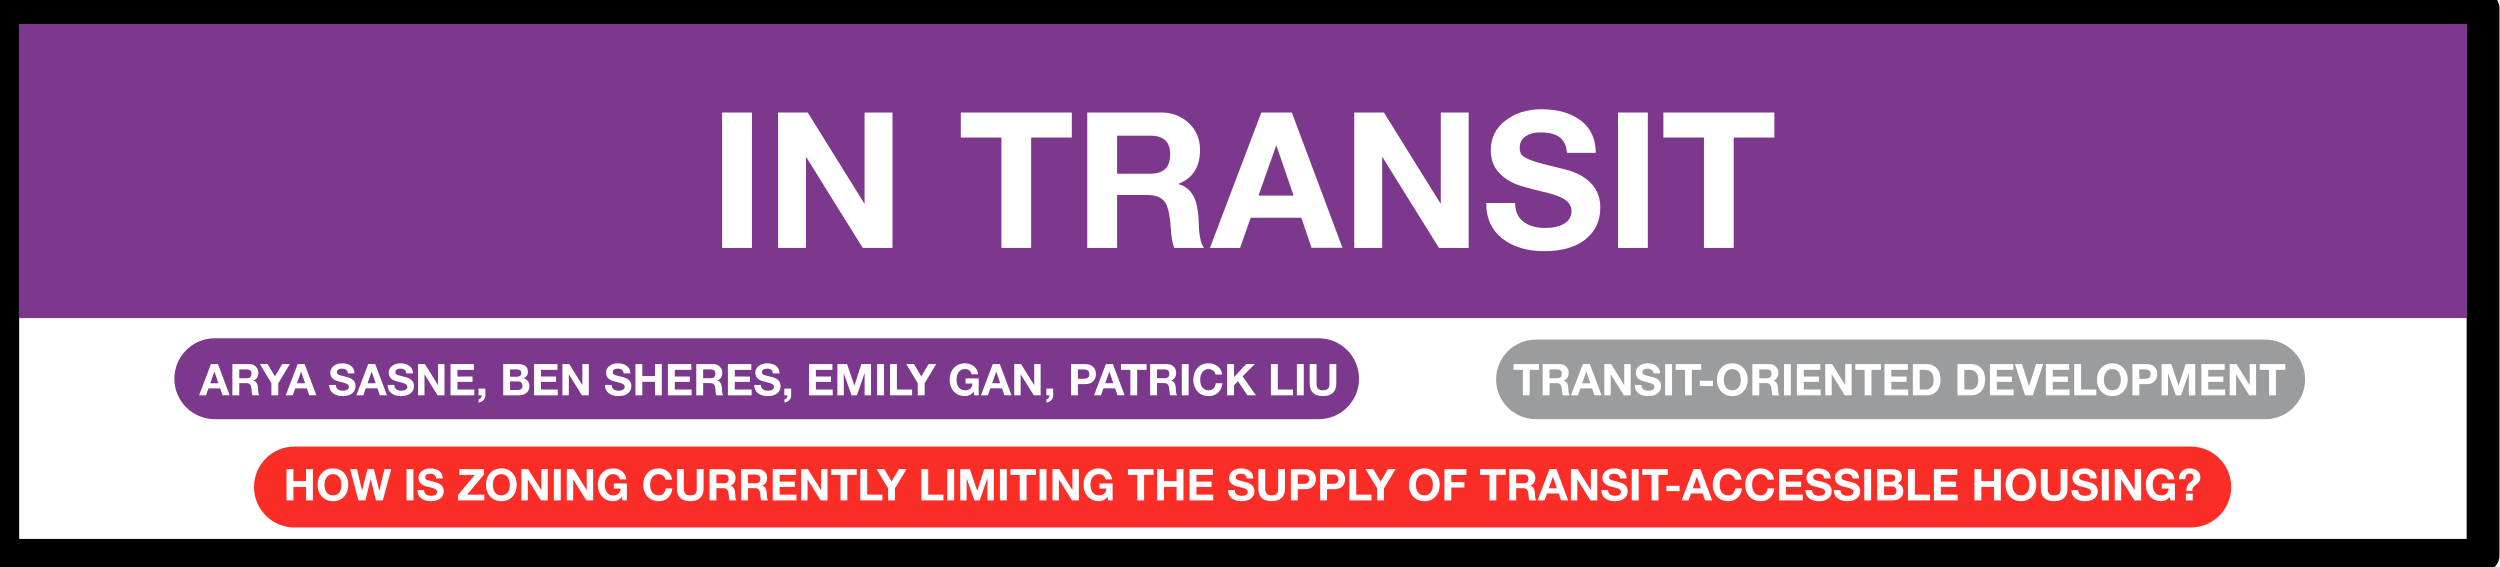 <svg xmlns="http://www.w3.org/2000/svg" xmlns:xlink="http://www.w3.org/1999/xlink" stroke-miterlimit="10" stroke-linecap="square" stroke="none" fill="none" viewBox="25.917 73.44 913.566 207.36" version="1.1" style="max-height: 500px" width="913.566" height="207.36"><rect x="25.917" y="73.44" width="913.566" height="207.36" fill="#333333" stroke="none"/><clipPath id="g350c28deaf1_0_3.0"><path clip-rule="nonzero" d="m0 0l960.0 0l0 540.0l-960.0 0l0 -540.0z"/></clipPath><g clip-path="url(#g350c28deaf1_0_3.0)"><path fill-rule="evenodd" d="m0 0l960.0 0l0 540.0l-960.0 0z" fill="#ffffff"/><path fill-rule="evenodd" d="m26.929 76.535l906.362 0l0 199.843l-906.362 0z" fill-opacity="0.0" fill="#000000"/><path fill-rule="evenodd" d="m26.929 76.535l906.362 0l0 199.843l-906.362 0z" stroke-linecap="butt" stroke-linejoin="round" stroke-width="12.0" stroke="#000000"/><path fill-rule="evenodd" d="m572.64 212.081l0 0c0 -8.028 6.508 -14.535 14.535 -14.535l266.551 0c3.855 0 7.552 1.531 10.278 4.257c2.726 2.726 4.257 6.423 4.257 10.278l0 0l0 0c0 8.028 -6.508 14.535 -14.535 14.535l-266.551 0c-8.028 0 -14.535 -6.508 -14.535 -14.535z" fill="#9a9c9d"/><path fill-rule="evenodd" d="m118.735 251.412l0 0c0 -8.167 6.621 -14.787 14.787 -14.787l692.945 0c3.922 0 7.683 1.558 10.456 4.331c2.773 2.773 4.331 6.534 4.331 10.456l0 0l0 0c0 8.167 -6.621 14.787 -14.787 14.787l-692.945 0c-8.167 0 -14.787 -6.621 -14.787 -14.787z" fill="#fa2d27"/><path fill-rule="evenodd" d="m89.635 211.832l0 0c0 -8.167 6.621 -14.787 14.787 -14.787l403.339 0c3.922 0 7.683 1.558 10.456 4.331c2.773 2.773 4.331 6.534 4.331 10.456l0 0l0 0c0 8.167 -6.621 14.787 -14.787 14.787l-403.339 0c-8.167 0 -14.787 -6.621 -14.787 -14.787z" fill="#7b388c"/><path fill-rule="evenodd" d="m32.724 193.546l894.551 0l0 78.142l-894.551 0z" fill-opacity="0.0" fill="#000000"/><path fill-rule="nonzero" d="m105.566 206.484l4.281 11.406l-2.609 0l-0.859 -2.531l-4.281 0l-0.891 2.547l-2.547 0l4.344 -11.422l2.562 0zm-1.328 2.812l-1.484 4.188l2.969 0l-1.438 -4.188l-0.047 0zm12.82 -2.812q1.391 0 2.328 0.891q0.953 0.891 0.953 2.266q0 1.078 -0.453 1.781q-0.438 0.703 -1.359 1.078l0 0.031q0.812 0.203 1.234 0.953q0.438 0.75 0.469 2.297q0.031 1.547 0.453 2.125l-2.516 0q-0.219 -0.562 -0.297 -1.797q-0.125 -1.688 -0.578 -2.172q-0.438 -0.5 -1.375 -0.5l-2.562 0l0 4.469l-2.516 0l0 -11.422l6.219 0zm-0.906 5.156q0.797 0 1.234 -0.375q0.438 -0.391 0.438 -1.25q0 -0.812 -0.422 -1.188q-0.422 -0.391 -1.25 -0.391l-2.797 0l0 3.203l2.797 0zm7.562 -5.156l2.672 4.5l2.656 -4.5l2.797 0l-4.234 7.031l0 4.391l-2.516 0l0 -4.453l-4.203 -6.969l2.828 0zm13.531 0l4.281 11.406l-2.609 0l-0.859 -2.531l-4.281 0l-0.891 2.547l-2.547 0l4.344 -11.422l2.562 0zm-1.328 2.812l-1.484 4.188l2.969 0l-1.438 -4.188l-0.047 0zm14.984 -3.094q2.062 0 3.312 0.969q1.25 0.953 1.25 2.719l-2.422 0q-0.062 -0.859 -0.594 -1.297q-0.531 -0.438 -1.656 -0.438q-0.766 0 -1.25 0.344q-0.484 0.328 -0.484 0.953q0 0.438 0.203 0.656q0.203 0.203 0.828 0.438q0.625 0.219 2.75 0.719q1.422 0.344 2.219 1.172q0.797 0.812 0.797 2.078q0 1.656 -1.25 2.672q-1.234 1.0 -3.5 1.0q-2.156 0 -3.516 -1.062q-1.359 -1.078 -1.359 -2.953l0 -0.062l2.438 0q0.016 1.062 0.703 1.594q0.703 0.516 1.828 0.516q1.016 0 1.609 -0.359q0.609 -0.375 0.609 -1.062q0 -0.547 -0.469 -0.906q-0.453 -0.359 -1.484 -0.609q-1.312 -0.297 -2.391 -0.625q-1.062 -0.344 -1.766 -1.078q-0.688 -0.75 -0.688 -1.922q0 -1.531 1.219 -2.484q1.234 -0.969 3.062 -0.969zm12.133 0.281l4.281 11.406l-2.609 0l-0.859 -2.531l-4.281 0l-0.891 2.547l-2.547 0l4.344 -11.422l2.562 0zm-1.328 2.812l-1.484 4.188l2.969 0l-1.438 -4.188l-0.047 0zm10.539 -3.094q2.062 0 3.312 0.969q1.25 0.953 1.25 2.719l-2.422 0q-0.062 -0.859 -0.594 -1.297q-0.531 -0.438 -1.656 -0.438q-0.766 0 -1.25 0.344q-0.484 0.328 -0.484 0.953q0 0.438 0.203 0.656q0.203 0.203 0.828 0.438q0.625 0.219 2.75 0.719q1.422 0.344 2.219 1.172q0.797 0.812 0.797 2.078q0 1.656 -1.25 2.672q-1.234 1.0 -3.5 1.0q-2.156 0 -3.516 -1.062q-1.359 -1.078 -1.359 -2.953l0 -0.062l2.438 0q0.016 1.062 0.703 1.594q0.703 0.516 1.828 0.516q1.016 0 1.609 -0.359q0.609 -0.375 0.609 -1.062q0 -0.547 -0.469 -0.906q-0.453 -0.359 -1.484 -0.609q-1.312 -0.297 -2.391 -0.625q-1.062 -0.344 -1.766 -1.078q-0.688 -0.75 -0.688 -1.922q0 -1.531 1.219 -2.484q1.234 -0.969 3.062 -0.969zm8.945 0.281l4.766 7.656l0.031 0l0 -7.656l2.344 0l0 11.422l-2.5 0l-4.766 -7.656l-0.031 0l0 7.656l-2.344 0l0 -11.422l2.5 0zm17.906 0l0 2.109l-6.031 0l0 2.438l5.531 0l0 1.953l-5.531 0l0 2.812l6.156 0l0 2.109l-8.672 0l0 -11.422l8.547 0zm4.195 8.953l0 2.516q0 0.922 -0.641 1.656q-0.641 0.75 -1.844 0.953l0 -1.141q0.516 -0.125 0.828 -0.547q0.312 -0.406 0.312 -0.859l0 -0.109l-1.156 0l0 -2.469l2.5 0zm11.969 -8.953q1.75 0 2.656 0.688q0.906 0.688 0.906 2.125q0 0.891 -0.406 1.469q-0.406 0.578 -1.141 0.922q1.047 0.312 1.562 1.062q0.531 0.734 0.531 1.844q0 1.578 -1.141 2.453q-1.141 0.859 -2.812 0.859l-5.609 0l0 -11.422l5.453 0zm-0.359 4.625q0.672 0 1.078 -0.344q0.422 -0.344 0.422 -1.016q0 -0.672 -0.422 -0.984q-0.422 -0.328 -1.25 -0.328l-2.406 0l0 2.672l2.578 0zm0.172 4.844q0.828 0 1.297 -0.359q0.484 -0.375 0.484 -1.141q0 -0.812 -0.453 -1.219q-0.438 -0.422 -1.297 -0.422l-2.781 0l0 3.141l2.75 0zm14.547 -9.469l0 2.109l-6.031 0l0 2.438l5.531 0l0 1.953l-5.531 0l0 2.812l6.156 0l0 2.109l-8.672 0l0 -11.422l8.547 0zm4.32 0l4.766 7.656l0.031 0l0 -7.656l2.344 0l0 11.422l-2.5 0l-4.766 -7.656l-0.031 0l0 7.656l-2.344 0l0 -11.422l2.5 0zm17.742 -0.281q2.062 0 3.312 0.969q1.25 0.953 1.25 2.719l-2.422 0q-0.062 -0.859 -0.594 -1.297q-0.531 -0.438 -1.656 -0.438q-0.766 0 -1.25 0.344q-0.484 0.328 -0.484 0.953q0 0.438 0.203 0.656q0.203 0.203 0.828 0.438q0.625 0.219 2.75 0.719q1.422 0.344 2.219 1.172q0.797 0.812 0.797 2.078q0 1.656 -1.25 2.672q-1.234 1.0 -3.5 1.0q-2.156 0 -3.516 -1.062q-1.359 -1.078 -1.359 -2.953l0 -0.062l2.438 0q0.016 1.062 0.703 1.594q0.703 0.516 1.828 0.516q1.016 0 1.609 -0.359q0.609 -0.375 0.609 -1.062q0 -0.547 -0.469 -0.906q-0.453 -0.359 -1.484 -0.609q-1.312 -0.297 -2.391 -0.625q-1.062 -0.344 -1.766 -1.078q-0.688 -0.75 -0.688 -1.922q0 -1.531 1.219 -2.484q1.234 -0.969 3.062 -0.969zm8.961 0.281l0 4.375l4.625 0l0 -4.375l2.5 0l0 11.422l-2.5 0l0 -4.938l-4.625 0l0 4.938l-2.516 0l0 -11.422l2.516 0zm17.891 0l0 2.109l-6.031 0l0 2.438l5.531 0l0 1.953l-5.531 0l0 2.812l6.156 0l0 2.109l-8.672 0l0 -11.422l8.547 0zm8.039 0q1.391 0 2.328 0.891q0.953 0.891 0.953 2.266q0 1.078 -0.453 1.781q-0.438 0.703 -1.359 1.078l0 0.031q0.812 0.203 1.234 0.953q0.438 0.75 0.469 2.297q0.031 1.547 0.453 2.125l-2.516 0q-0.219 -0.562 -0.297 -1.797q-0.125 -1.688 -0.578 -2.172q-0.438 -0.5 -1.375 -0.5l-2.562 0l0 4.469l-2.516 0l0 -11.422l6.219 0zm-0.906 5.156q0.797 0 1.234 -0.375q0.438 -0.391 0.438 -1.25q0 -0.812 -0.422 -1.188q-0.422 -0.391 -1.25 -0.391l-2.797 0l0 3.203l2.797 0zm14.789 -5.156l0 2.109l-6.031 0l0 2.438l5.531 0l0 1.953l-5.531 0l0 2.812l6.156 0l0 2.109l-8.672 0l0 -11.422l8.547 0zm5.758 -0.281q2.062 0 3.312 0.969q1.25 0.953 1.25 2.719l-2.422 0q-0.062 -0.859 -0.594 -1.297q-0.531 -0.438 -1.656 -0.438q-0.766 0 -1.25 0.344q-0.484 0.328 -0.484 0.953q0 0.438 0.203 0.656q0.203 0.203 0.828 0.438q0.625 0.219 2.75 0.719q1.422 0.344 2.219 1.172q0.797 0.812 0.797 2.078q0 1.656 -1.25 2.672q-1.234 1.0 -3.5 1.0q-2.156 0 -3.516 -1.062q-1.359 -1.078 -1.359 -2.953l0 -0.062l2.438 0q0.016 1.062 0.703 1.594q0.703 0.516 1.828 0.516q1.016 0 1.609 -0.359q0.609 -0.375 0.609 -1.062q0 -0.547 -0.469 -0.906q-0.453 -0.359 -1.484 -0.609q-1.312 -0.297 -2.391 -0.625q-1.062 -0.344 -1.766 -1.078q-0.688 -0.75 -0.688 -1.922q0 -1.531 1.219 -2.484q1.234 -0.969 3.062 -0.969zm8.82 9.234l0 2.516q0 0.922 -0.641 1.656q-0.641 0.75 -1.844 0.953l0 -1.141q0.516 -0.125 0.828 -0.547q0.312 -0.406 0.312 -0.859l0 -0.109l-1.156 0l0 -2.469l2.5 0zm15.062 -8.953l0 2.109l-6.031 0l0 2.438l5.531 0l0 1.953l-5.531 0l0 2.812l6.156 0l0 2.109l-8.672 0l0 -11.422l8.547 0zm5.352 0l2.672 7.844l0.031 0l2.531 -7.812l0.016 -0.031l3.516 0l0 11.422l-2.344 0l0 -8.094l-0.031 0l-2.797 8.094l-1.938 0l-2.812 -8.016l-0.031 0l0 8.016l-2.344 0l0 -11.422l3.531 0zm13.5 0l0 11.422l-2.516 0l0 -11.422l2.516 0zm4.719 0l0 9.312l5.562 0l0 2.109l-8.078 0l0 -11.422l2.516 0zm6.242 0l2.672 4.5l2.656 -4.5l2.797 0l-4.234 7.031l0 4.391l-2.516 0l0 -4.453l-4.203 -6.969l2.828 0zm18.648 -0.281q1.859 0 3.234 1.078q1.375 1.078 1.594 2.953l-2.406 0q-0.234 -0.953 -0.875 -1.438q-0.625 -0.484 -1.531 -0.484q-1.5 0 -2.312 1.094q-0.797 1.078 -0.797 2.828q0 1.672 0.797 2.75q0.797 1.078 2.312 1.078q1.203 0 1.891 -0.609q0.703 -0.625 0.828 -1.859l-2.531 0l0 -1.875l4.797 0l0 6.188l-1.594 0l-0.266 -1.297q-0.609 0.781 -1.391 1.188q-0.781 0.391 -1.75 0.391q-1.625 0 -2.922 -0.75q-1.281 -0.766 -1.984 -2.141q-0.703 -1.375 -0.703 -3.062q0 -2.641 1.531 -4.328q1.547 -1.703 4.078 -1.703zm12.719 0.281l4.281 11.406l-2.609 0l-0.859 -2.531l-4.281 0l-0.891 2.547l-2.547 0l4.344 -11.422l2.562 0zm-1.328 2.812l-1.484 4.188l2.969 0l-1.438 -4.188l-0.047 0zm9.102 -2.812l4.766 7.656l0.031 0l0 -7.656l2.344 0l0 11.422l-2.5 0l-4.766 -7.656l-0.031 0l0 7.656l-2.344 0l0 -11.422l2.5 0zm11.734 8.953l0 2.516q0 0.922 -0.641 1.656q-0.641 0.75 -1.844 0.953l0 -1.141q0.516 -0.125 0.828 -0.547q0.312 -0.406 0.312 -0.859l0 -0.109l-1.156 0l0 -2.469l2.5 0zm11.75 -8.953q1.781 0 2.828 1.0q1.047 1.0 1.047 2.656q0 1.656 -1.047 2.672q-1.047 1.0 -2.828 1.0l-2.719 0l0 4.094l-2.516 0l0 -11.422l5.234 0zm-0.703 5.375q1.078 0 1.609 -0.406q0.531 -0.406 0.531 -1.312q0 -0.875 -0.516 -1.281q-0.5 -0.422 -1.609 -0.422l-2.031 0l0 3.422l2.016 0zm10.773 -5.375l4.281 11.406l-2.609 0l-0.859 -2.531l-4.281 0l-0.891 2.547l-2.547 0l4.344 -11.422l2.562 0zm-1.328 2.812l-1.484 4.188l2.969 0l-1.438 -4.188l-0.047 0zm13.633 -2.812l0 2.109l-3.438 0l0 9.312l-2.5 0l0 -9.312l-3.422 0l0 -2.109l9.359 0zm7.523 0q1.391 0 2.328 0.891q0.953 0.891 0.953 2.266q0 1.078 -0.453 1.781q-0.438 0.703 -1.359 1.078l0 0.031q0.812 0.203 1.234 0.953q0.438 0.75 0.469 2.297q0.031 1.547 0.453 2.125l-2.516 0q-0.219 -0.562 -0.297 -1.797q-0.125 -1.688 -0.578 -2.172q-0.438 -0.5 -1.375 -0.5l-2.562 0l0 4.469l-2.516 0l0 -11.422l6.219 0zm-0.906 5.156q0.797 0 1.234 -0.375q0.438 -0.391 0.438 -1.25q0 -0.812 -0.422 -1.188q-0.422 -0.391 -1.25 -0.391l-2.797 0l0 3.203l2.797 0zm8.758 -5.156l0 11.422l-2.516 0l0 -11.422l2.516 0zm7.328 -0.281q1.938 0 3.312 1.109q1.375 1.094 1.609 3.0l-2.438 0q-0.156 -0.891 -0.891 -1.438q-0.719 -0.562 -1.609 -0.562q-1.469 0 -2.281 1.078q-0.812 1.078 -0.812 2.844q0 1.703 0.797 2.766q0.812 1.062 2.312 1.062q1.078 0 1.75 -0.672q0.672 -0.672 0.828 -1.891l2.438 0q-0.219 2.188 -1.578 3.438q-1.359 1.25 -3.438 1.25q-1.656 0 -2.938 -0.75q-1.281 -0.766 -1.984 -2.141q-0.703 -1.375 -0.703 -3.062q0 -2.625 1.531 -4.328q1.547 -1.703 4.094 -1.703zm9.25 0.281l0 4.734l4.453 -4.734l3.141 0l-4.469 4.5l4.906 6.922l-3.156 0l-3.438 -5.141l-1.438 1.453l0 3.688l-2.516 0l0 -11.422l2.516 0zm16.0 0l0 9.312l5.562 0l0 2.109l-8.078 0l0 -11.422l2.516 0zm9.484 0l0 11.422l-2.516 0l0 -11.422l2.516 0zm4.672 0l0 7.172q0 1.234 0.562 1.828q0.562 0.578 1.781 0.578q1.312 0 1.844 -0.578q0.531 -0.578 0.531 -1.828l0 -7.172l2.5 0l0 7.172q0 2.125 -1.234 3.328q-1.234 1.203 -3.641 1.203q-2.406 0 -3.641 -1.172q-1.219 -1.188 -1.219 -3.359l0 -7.172l2.516 0z" fill="#ffffff"/><path fill-rule="nonzero" d="m588.348 206.484l0 2.109l-3.438 0l0 9.312l-2.5 0l0 -9.312l-3.422 0l0 -2.109l9.359 0zm7.523 0q1.391 0 2.328 0.891q0.953 0.891 0.953 2.266q0 1.078 -0.453 1.781q-0.438 0.703 -1.359 1.078l0 0.031q0.812 0.203 1.234 0.953q0.438 0.75 0.469 2.297q0.031 1.547 0.453 2.125l-2.516 0q-0.219 -0.562 -0.297 -1.797q-0.125 -1.688 -0.578 -2.172q-0.438 -0.5 -1.375 -0.5l-2.562 0l0 4.469l-2.516 0l0 -11.422l6.219 0zm-0.906 5.156q0.797 0 1.234 -0.375q0.438 -0.391 0.438 -1.25q0 -0.812 -0.422 -1.188q-0.422 -0.391 -1.25 -0.391l-2.797 0l0 3.203l2.797 0zm11.93 -5.156l4.281 11.406l-2.609 0l-0.859 -2.531l-4.281 0l-0.891 2.547l-2.547 0l4.344 -11.422l2.562 0zm-1.328 2.812l-1.484 4.188l2.969 0l-1.438 -4.188l-0.047 0zm9.102 -2.812l4.766 7.656l0.031 0l0 -7.656l2.344 0l0 11.422l-2.5 0l-4.766 -7.656l-0.031 0l0 7.656l-2.344 0l0 -11.422l2.5 0zm13.297 -0.281q2.062 0 3.312 0.969q1.25 0.953 1.25 2.719l-2.422 0q-0.062 -0.859 -0.594 -1.297q-0.531 -0.438 -1.656 -0.438q-0.766 0 -1.25 0.344q-0.484 0.328 -0.484 0.953q0 0.438 0.203 0.656q0.203 0.203 0.828 0.438q0.625 0.219 2.75 0.719q1.422 0.344 2.219 1.172q0.797 0.812 0.797 2.078q0 1.656 -1.25 2.672q-1.234 1.0 -3.5 1.0q-2.156 0 -3.516 -1.062q-1.359 -1.078 -1.359 -2.953l0 -0.062l2.438 0q0.016 1.062 0.703 1.594q0.703 0.516 1.828 0.516q1.016 0 1.609 -0.359q0.609 -0.375 0.609 -1.062q0 -0.547 -0.469 -0.906q-0.453 -0.359 -1.484 -0.609q-1.312 -0.297 -2.391 -0.625q-1.062 -0.344 -1.766 -1.078q-0.688 -0.75 -0.688 -1.922q0 -1.531 1.219 -2.484q1.234 -0.969 3.062 -0.969zm8.961 0.281l0 11.422l-2.516 0l0 -11.422l2.516 0zm10.672 0l0 2.109l-3.438 0l0 9.312l-2.5 0l0 -9.312l-3.422 0l0 -2.109l9.359 0zm4.281 6.078l0 1.953l-4.812 0l0 -1.953l4.812 0zm7.078 -6.359q2.547 0 4.078 1.719q1.531 1.703 1.531 4.312q0 2.562 -1.547 4.266q-1.531 1.688 -4.062 1.688q-1.656 0 -2.938 -0.766q-1.281 -0.766 -1.984 -2.125q-0.703 -1.375 -0.703 -3.062q0 -2.641 1.547 -4.328q1.547 -1.703 4.078 -1.703zm-3.109 6.031q0 1.688 0.797 2.766q0.812 1.062 2.312 1.062q1.469 0 2.281 -1.047q0.812 -1.062 0.812 -2.781q0 -1.797 -0.828 -2.859q-0.812 -1.062 -2.281 -1.062q-1.469 0 -2.281 1.078q-0.812 1.062 -0.812 2.844zm16.648 -5.75q1.391 0 2.328 0.891q0.953 0.891 0.953 2.266q0 1.078 -0.453 1.781q-0.438 0.703 -1.359 1.078l0 0.031q0.812 0.203 1.234 0.953q0.438 0.75 0.469 2.297q0.031 1.547 0.453 2.125l-2.516 0q-0.219 -0.562 -0.297 -1.797q-0.125 -1.688 -0.578 -2.172q-0.438 -0.5 -1.375 -0.5l-2.562 0l0 4.469l-2.516 0l0 -11.422l6.219 0zm-0.906 5.156q0.797 0 1.234 -0.375q0.438 -0.391 0.438 -1.25q0 -0.812 -0.422 -1.188q-0.422 -0.391 -1.25 -0.391l-2.797 0l0 3.203l2.797 0zm8.758 -5.156l0 11.422l-2.516 0l0 -11.422l2.516 0zm10.75 0l0 2.109l-6.031 0l0 2.438l5.531 0l0 1.953l-5.531 0l0 2.812l6.156 0l0 2.109l-8.672 0l0 -11.422l8.547 0zm4.32 0l4.766 7.656l0.031 0l0 -7.656l2.344 0l0 11.422l-2.5 0l-4.766 -7.656l-0.031 0l0 7.656l-2.344 0l0 -11.422l2.5 0zm17.828 0l0 2.109l-3.438 0l0 9.312l-2.5 0l0 -9.312l-3.422 0l0 -2.109l9.359 0zm9.852 0l0 2.109l-6.031 0l0 2.438l5.531 0l0 1.953l-5.531 0l0 2.812l6.156 0l0 2.109l-8.672 0l0 -11.422l8.547 0zm6.82 0q2.281 0 3.688 1.484q1.422 1.484 1.422 4.156q0 2.672 -1.391 4.234q-1.375 1.547 -3.719 1.547l-5.0 0l0 -11.422l5.0 0zm-0.188 9.312q1.203 0 1.984 -0.859q0.797 -0.875 0.797 -2.578q0 -1.984 -0.828 -2.875q-0.828 -0.891 -2.391 -0.891l-1.859 0l0 7.203l2.297 0zm16.492 -9.312q2.281 0 3.688 1.484q1.422 1.484 1.422 4.156q0 2.672 -1.391 4.234q-1.375 1.547 -3.719 1.547l-5.0 0l0 -11.422l5.0 0zm-0.188 9.312q1.203 0 1.984 -0.859q0.797 -0.875 0.797 -2.578q0 -1.984 -0.828 -2.875q-0.828 -0.891 -2.391 -0.891l-1.859 0l0 7.203l2.297 0zm15.594 -9.312l0 2.109l-6.031 0l0 2.438l5.531 0l0 1.953l-5.531 0l0 2.812l6.156 0l0 2.109l-8.672 0l0 -11.422l8.547 0zm3.18 0l2.547 8.031l0.031 0l2.578 -8.031l2.594 0l-3.797 11.422l-2.828 0l-3.719 -11.422l2.594 0zm17.266 0l0 2.109l-6.031 0l0 2.438l5.531 0l0 1.953l-5.531 0l0 2.812l6.156 0l0 2.109l-8.672 0l0 -11.422l8.547 0zm4.336 0l0 9.312l5.562 0l0 2.109l-8.078 0l0 -11.422l2.516 0zm11.422 -0.281q2.547 0 4.078 1.719q1.531 1.703 1.531 4.312q0 2.562 -1.547 4.266q-1.531 1.688 -4.062 1.688q-1.656 0 -2.938 -0.766q-1.281 -0.766 -1.984 -2.125q-0.703 -1.375 -0.703 -3.062q0 -2.641 1.547 -4.328q1.547 -1.703 4.078 -1.703zm-3.109 6.031q0 1.688 0.797 2.766q0.812 1.062 2.312 1.062q1.469 0 2.281 -1.047q0.812 -1.062 0.812 -2.781q0 -1.797 -0.828 -2.859q-0.812 -1.062 -2.281 -1.062q-1.469 0 -2.281 1.078q-0.812 1.062 -0.812 2.844zm15.664 -5.75q1.781 0 2.828 1.0q1.047 1.0 1.047 2.656q0 1.656 -1.047 2.672q-1.047 1.0 -2.828 1.0l-2.719 0l0 4.094l-2.516 0l0 -11.422l5.234 0zm-0.703 5.375q1.078 0 1.609 -0.406q0.531 -0.406 0.531 -1.312q0 -0.875 -0.516 -1.281q-0.5 -0.422 -1.609 -0.422l-2.031 0l0 3.422l2.016 0zm9.672 -5.375l2.672 7.844l0.031 0l2.531 -7.812l0.016 -0.031l3.516 0l0 11.422l-2.344 0l0 -8.094l-0.031 0l-2.797 8.094l-1.938 0l-2.812 -8.016l-0.031 0l0 8.016l-2.344 0l0 -11.422l3.531 0zm19.531 0l0 2.109l-6.031 0l0 2.438l5.531 0l0 1.953l-5.531 0l0 2.812l6.156 0l0 2.109l-8.672 0l0 -11.422l8.547 0zm4.32 0l4.766 7.656l0.031 0l0 -7.656l2.344 0l0 11.422l-2.5 0l-4.766 -7.656l-0.031 0l0 7.656l-2.344 0l0 -11.422l2.5 0zm17.828 0l0 2.109l-3.438 0l0 9.312l-2.5 0l0 -9.312l-3.422 0l0 -2.109l9.359 0z" fill="#ffffff"/><path fill-rule="nonzero" d="m133.137 244.884l0 4.375l4.625 0l0 -4.375l2.5 0l0 11.422l-2.5 0l0 -4.938l-4.625 0l0 4.938l-2.516 0l0 -11.422l2.516 0zm14.469 -0.281q2.547 0 4.078 1.719q1.531 1.703 1.531 4.312q0 2.562 -1.547 4.266q-1.531 1.688 -4.062 1.688q-1.656 0 -2.938 -0.766q-1.281 -0.766 -1.984 -2.125q-0.703 -1.375 -0.703 -3.062q0 -2.641 1.547 -4.328q1.547 -1.703 4.078 -1.703zm-3.109 6.031q0 1.688 0.797 2.766q0.812 1.062 2.312 1.062q1.469 0 2.281 -1.047q0.812 -1.062 0.812 -2.781q0 -1.797 -0.828 -2.859q-0.812 -1.062 -2.281 -1.062q-1.469 0 -2.281 1.078q-0.812 1.062 -0.812 2.844zm11.883 -5.75l1.812 7.766l0.031 0l1.984 -7.766l2.344 0l1.953 7.859l0.031 0l1.875 -7.859l2.469 0l-3.078 11.422l-2.5 0l-1.922 -7.781l-0.031 0l-1.906 7.781l-2.547 0l-3.031 -11.422l2.516 0zm20.609 0l0 11.422l-2.516 0l0 -11.422l2.516 0zm6.141 -0.281q2.062 0 3.312 0.969q1.25 0.953 1.25 2.719l-2.422 0q-0.062 -0.859 -0.594 -1.297q-0.531 -0.438 -1.656 -0.438q-0.766 0 -1.25 0.344q-0.484 0.328 -0.484 0.953q0 0.438 0.203 0.656q0.203 0.203 0.828 0.438q0.625 0.219 2.75 0.719q1.422 0.344 2.219 1.172q0.797 0.812 0.797 2.078q0 1.656 -1.25 2.672q-1.234 1.0 -3.5 1.0q-2.156 0 -3.516 -1.062q-1.359 -1.078 -1.359 -2.953l0 -0.062l2.438 0q0.016 1.062 0.703 1.594q0.703 0.516 1.828 0.516q1.016 0 1.609 -0.359q0.609 -0.375 0.609 -1.062q0 -0.547 -0.469 -0.906q-0.453 -0.359 -1.484 -0.609q-1.312 -0.297 -2.391 -0.625q-1.062 -0.344 -1.766 -1.078q-0.688 -0.75 -0.688 -1.922q0 -1.531 1.219 -2.484q1.234 -0.969 3.062 -0.969zm19.625 0.281l0 1.984l-6.125 7.328l6.281 0l0 2.109l-9.625 0l0 -1.984l6.125 -7.328l-5.641 0l0 -2.109l8.984 0zm6.375 -0.281q2.547 0 4.078 1.719q1.531 1.703 1.531 4.312q0 2.562 -1.547 4.266q-1.531 1.688 -4.062 1.688q-1.656 0 -2.938 -0.766q-1.281 -0.766 -1.984 -2.125q-0.703 -1.375 -0.703 -3.062q0 -2.641 1.547 -4.328q1.547 -1.703 4.078 -1.703zm-3.109 6.031q0 1.688 0.797 2.766q0.812 1.062 2.312 1.062q1.469 0 2.281 -1.047q0.812 -1.062 0.812 -2.781q0 -1.797 -0.828 -2.859q-0.812 -1.062 -2.281 -1.062q-1.469 0 -2.281 1.078q-0.812 1.062 -0.812 2.844zm12.93 -5.75l4.766 7.656l0.031 0l0 -7.656l2.344 0l0 11.422l-2.5 0l-4.766 -7.656l-0.031 0l0 7.656l-2.344 0l0 -11.422l2.5 0zm11.875 0l0 11.422l-2.516 0l0 -11.422l2.516 0zm4.703 0l4.766 7.656l0.031 0l0 -7.656l2.344 0l0 11.422l-2.5 0l-4.766 -7.656l-0.031 0l0 7.656l-2.344 0l0 -11.422l2.5 0zm14.469 -0.281q1.859 0 3.234 1.078q1.375 1.078 1.594 2.953l-2.406 0q-0.234 -0.953 -0.875 -1.438q-0.625 -0.484 -1.531 -0.484q-1.5 0 -2.312 1.094q-0.797 1.078 -0.797 2.828q0 1.672 0.797 2.75q0.797 1.078 2.312 1.078q1.203 0 1.891 -0.609q0.703 -0.625 0.828 -1.859l-2.531 0l0 -1.875l4.797 0l0 6.188l-1.594 0l-0.266 -1.297q-0.609 0.781 -1.391 1.188q-0.781 0.391 -1.75 0.391q-1.625 0 -2.922 -0.75q-1.281 -0.766 -1.984 -2.141q-0.703 -1.375 -0.703 -3.062q0 -2.641 1.531 -4.328q1.547 -1.703 4.078 -1.703zm16.602 0q1.938 0 3.312 1.109q1.375 1.094 1.609 3.0l-2.438 0q-0.156 -0.891 -0.891 -1.438q-0.719 -0.562 -1.609 -0.562q-1.469 0 -2.281 1.078q-0.812 1.078 -0.812 2.844q0 1.703 0.797 2.766q0.812 1.062 2.312 1.062q1.078 0 1.75 -0.672q0.672 -0.672 0.828 -1.891l2.438 0q-0.219 2.188 -1.578 3.438q-1.359 1.25 -3.438 1.25q-1.656 0 -2.938 -0.75q-1.281 -0.766 -1.984 -2.141q-0.703 -1.375 -0.703 -3.062q0 -2.625 1.531 -4.328q1.547 -1.703 4.094 -1.703zm9.203 0.281l0 7.172q0 1.234 0.562 1.828q0.562 0.578 1.781 0.578q1.312 0 1.844 -0.578q0.531 -0.578 0.531 -1.828l0 -7.172l2.5 0l0 7.172q0 2.125 -1.234 3.328q-1.234 1.203 -3.641 1.203q-2.406 0 -3.641 -1.172q-1.219 -1.188 -1.219 -3.359l0 -7.172l2.516 0zm15.609 0q1.391 0 2.328 0.891q0.953 0.891 0.953 2.266q0 1.078 -0.453 1.781q-0.438 0.703 -1.359 1.078l0 0.031q0.812 0.203 1.234 0.953q0.438 0.75 0.469 2.297q0.031 1.547 0.453 2.125l-2.516 0q-0.219 -0.562 -0.297 -1.797q-0.125 -1.688 -0.578 -2.172q-0.438 -0.5 -1.375 -0.5l-2.562 0l0 4.469l-2.516 0l0 -11.422l6.219 0zm-0.906 5.156q0.797 0 1.234 -0.375q0.438 -0.391 0.438 -1.25q0 -0.812 -0.422 -1.188q-0.422 -0.391 -1.25 -0.391l-2.797 0l0 3.203l2.797 0zm12.461 -5.156q1.391 0 2.328 0.891q0.953 0.891 0.953 2.266q0 1.078 -0.453 1.781q-0.438 0.703 -1.359 1.078l0 0.031q0.812 0.203 1.234 0.953q0.438 0.75 0.469 2.297q0.031 1.547 0.453 2.125l-2.516 0q-0.219 -0.562 -0.297 -1.797q-0.125 -1.688 -0.578 -2.172q-0.438 -0.5 -1.375 -0.5l-2.562 0l0 4.469l-2.516 0l0 -11.422l6.219 0zm-0.906 5.156q0.797 0 1.234 -0.375q0.438 -0.391 0.438 -1.25q0 -0.812 -0.422 -1.188q-0.422 -0.391 -1.25 -0.391l-2.797 0l0 3.203l2.797 0zm14.789 -5.156l0 2.109l-6.031 0l0 2.438l5.531 0l0 1.953l-5.531 0l0 2.812l6.156 0l0 2.109l-8.672 0l0 -11.422l8.547 0zm4.32 0l4.766 7.656l0.031 0l0 -7.656l2.344 0l0 11.422l-2.5 0l-4.766 -7.656l-0.031 0l0 7.656l-2.344 0l0 -11.422l2.5 0zm17.828 0l0 2.109l-3.438 0l0 9.312l-2.5 0l0 -9.312l-3.422 0l0 -2.109l9.359 0zm3.82 0l0 9.312l5.562 0l0 2.109l-8.078 0l0 -11.422l2.516 0zm6.242 0l2.672 4.5l2.656 -4.5l2.797 0l-4.234 7.031l0 4.391l-2.516 0l0 -4.453l-4.203 -6.969l2.828 0zm16.055 0l0 9.312l5.562 0l0 2.109l-8.078 0l0 -11.422l2.516 0zm9.484 0l0 11.422l-2.516 0l0 -11.422l2.516 0zm5.734 0l2.672 7.844l0.031 0l2.531 -7.812l0.016 -0.031l3.516 0l0 11.422l-2.344 0l0 -8.094l-0.031 0l-2.797 8.094l-1.938 0l-2.812 -8.016l-0.031 0l0 8.016l-2.344 0l0 -11.422l3.531 0zm13.5 0l0 11.422l-2.516 0l0 -11.422l2.516 0zm10.672 0l0 2.109l-3.438 0l0 9.312l-2.5 0l0 -9.312l-3.422 0l0 -2.109l9.359 0zm3.82 0l0 11.422l-2.516 0l0 -11.422l2.516 0zm4.703 0l4.766 7.656l0.031 0l0 -7.656l2.344 0l0 11.422l-2.5 0l-4.766 -7.656l-0.031 0l0 7.656l-2.344 0l0 -11.422l2.5 0zm14.469 -0.281q1.859 0 3.234 1.078q1.375 1.078 1.594 2.953l-2.406 0q-0.234 -0.953 -0.875 -1.438q-0.625 -0.484 -1.531 -0.484q-1.5 0 -2.312 1.094q-0.797 1.078 -0.797 2.828q0 1.672 0.797 2.75q0.797 1.078 2.312 1.078q1.203 0 1.891 -0.609q0.703 -0.625 0.828 -1.859l-2.531 0l0 -1.875l4.797 0l0 6.188l-1.594 0l-0.266 -1.297q-0.609 0.781 -1.391 1.188q-0.781 0.391 -1.75 0.391q-1.625 0 -2.922 -0.75q-1.281 -0.766 -1.984 -2.141q-0.703 -1.375 -0.703 -3.062q0 -2.641 1.531 -4.328q1.547 -1.703 4.078 -1.703zm19.945 0.281l0 2.109l-3.438 0l0 9.312l-2.5 0l0 -9.312l-3.422 0l0 -2.109l9.359 0zm3.82 0l0 4.375l4.625 0l0 -4.375l2.5 0l0 11.422l-2.5 0l0 -4.938l-4.625 0l0 4.938l-2.516 0l0 -11.422l2.516 0zm17.891 0l0 2.109l-6.031 0l0 2.438l5.531 0l0 1.953l-5.531 0l0 2.812l6.156 0l0 2.109l-8.672 0l0 -11.422l8.547 0zm10.203 -0.281q2.062 0 3.312 0.969q1.25 0.953 1.25 2.719l-2.422 0q-0.062 -0.859 -0.594 -1.297q-0.531 -0.438 -1.656 -0.438q-0.766 0 -1.25 0.344q-0.484 0.328 -0.484 0.953q0 0.438 0.203 0.656q0.203 0.203 0.828 0.438q0.625 0.219 2.75 0.719q1.422 0.344 2.219 1.172q0.797 0.812 0.797 2.078q0 1.656 -1.25 2.672q-1.234 1.0 -3.5 1.0q-2.156 0 -3.516 -1.062q-1.359 -1.078 -1.359 -2.953l0 -0.062l2.438 0q0.016 1.062 0.703 1.594q0.703 0.516 1.828 0.516q1.016 0 1.609 -0.359q0.609 -0.375 0.609 -1.062q0 -0.547 -0.469 -0.906q-0.453 -0.359 -1.484 -0.609q-1.312 -0.297 -2.391 -0.625q-1.062 -0.344 -1.766 -1.078q-0.688 -0.75 -0.688 -1.922q0 -1.531 1.219 -2.484q1.234 -0.969 3.062 -0.969zm8.914 0.281l0 7.172q0 1.234 0.562 1.828q0.562 0.578 1.781 0.578q1.312 0 1.844 -0.578q0.531 -0.578 0.531 -1.828l0 -7.172l2.5 0l0 7.172q0 2.125 -1.234 3.328q-1.234 1.203 -3.641 1.203q-2.406 0 -3.641 -1.172q-1.219 -1.188 -1.219 -3.359l0 -7.172l2.516 0zm14.625 0q1.781 0 2.828 1.0q1.047 1.0 1.047 2.656q0 1.656 -1.047 2.672q-1.047 1.0 -2.828 1.0l-2.719 0l0 4.094l-2.516 0l0 -11.422l5.234 0zm-0.703 5.375q1.078 0 1.609 -0.406q0.531 -0.406 0.531 -1.312q0 -0.875 -0.516 -1.281q-0.5 -0.422 -1.609 -0.422l-2.031 0l0 3.422l2.016 0zm11.375 -5.375q1.781 0 2.828 1.0q1.047 1.0 1.047 2.656q0 1.656 -1.047 2.672q-1.047 1.0 -2.828 1.0l-2.719 0l0 4.094l-2.516 0l0 -11.422l5.234 0zm-0.703 5.375q1.078 0 1.609 -0.406q0.531 -0.406 0.531 -1.312q0 -0.875 -0.516 -1.281q-0.5 -0.422 -1.609 -0.422l-2.031 0l0 3.422l2.016 0zm8.656 -5.375l0 9.312l5.562 0l0 2.109l-8.078 0l0 -11.422l2.516 0zm6.242 0l2.672 4.5l2.656 -4.5l2.797 0l-4.234 7.031l0 4.391l-2.516 0l0 -4.453l-4.203 -6.969l2.828 0zm18.664 -0.281q2.547 0 4.078 1.719q1.531 1.703 1.531 4.312q0 2.562 -1.547 4.266q-1.531 1.688 -4.062 1.688q-1.656 0 -2.938 -0.766q-1.281 -0.766 -1.984 -2.125q-0.703 -1.375 -0.703 -3.062q0 -2.641 1.547 -4.328q1.547 -1.703 4.078 -1.703zm-3.109 6.031q0 1.688 0.797 2.766q0.813 1.062 2.313 1.062q1.469 0 2.281 -1.047q0.812 -1.062 0.812 -2.781q0 -1.797 -0.828 -2.859q-0.812 -1.062 -2.281 -1.062q-1.469 0 -2.281 1.078q-0.812 1.062 -0.812 2.844zm18.461 -5.75l0 2.109l-5.516 0l0 2.641l4.781 0l0 1.953l-4.781 0l0 4.719l-2.516 0l0 -11.422l8.031 0zm14.367 0l0 2.109l-3.438 0l0 9.312l-2.5 0l0 -9.312l-3.422 0l0 -2.109l9.359 0zm7.523 0q1.391 0 2.328 0.891q0.953 0.891 0.953 2.266q0 1.078 -0.453 1.781q-0.438 0.703 -1.359 1.078l0 0.031q0.812 0.203 1.234 0.953q0.438 0.75 0.469 2.297q0.031 1.547 0.453 2.125l-2.516 0q-0.219 -0.562 -0.297 -1.797q-0.125 -1.688 -0.578 -2.172q-0.438 -0.5 -1.375 -0.5l-2.562 0l0 4.469l-2.516 0l0 -11.422l6.219 0zm-0.906 5.156q0.797 0 1.234 -0.375q0.438 -0.391 0.438 -1.25q0 -0.812 -0.422 -1.188q-0.422 -0.391 -1.25 -0.391l-2.797 0l0 3.203l2.797 0zm11.93 -5.156l4.281 11.406l-2.609 0l-0.859 -2.531l-4.281 0l-0.891 2.547l-2.547 0l4.344 -11.422l2.562 0zm-1.328 2.812l-1.484 4.188l2.969 0l-1.438 -4.188l-0.047 0zm9.102 -2.812l4.766 7.656l0.031 0l0 -7.656l2.344 0l0 11.422l-2.5 0l-4.766 -7.656l-0.031 0l0 7.656l-2.344 0l0 -11.422l2.5 0zm13.297 -0.281q2.062 0 3.312 0.969q1.25 0.953 1.25 2.719l-2.422 0q-0.062 -0.859 -0.594 -1.297q-0.531 -0.438 -1.656 -0.438q-0.766 0 -1.25 0.344q-0.484 0.328 -0.484 0.953q0 0.438 0.203 0.656q0.203 0.203 0.828 0.438q0.625 0.219 2.75 0.719q1.422 0.344 2.219 1.172q0.797 0.812 0.797 2.078q0 1.656 -1.25 2.672q-1.234 1.0 -3.5 1.0q-2.156 0 -3.516 -1.062q-1.359 -1.078 -1.359 -2.953l0 -0.062l2.438 0q0.016 1.062 0.703 1.594q0.703 0.516 1.828 0.516q1.016 0 1.609 -0.359q0.609 -0.375 0.609 -1.062q0 -0.547 -0.469 -0.906q-0.453 -0.359 -1.484 -0.609q-1.312 -0.297 -2.391 -0.625q-1.062 -0.344 -1.766 -1.078q-0.688 -0.75 -0.688 -1.922q0 -1.531 1.219 -2.484q1.234 -0.969 3.062 -0.969zm8.961 0.281l0 11.422l-2.516 0l0 -11.422l2.516 0zm10.672 0l0 2.109l-3.438 0l0 9.312l-2.5 0l0 -9.312l-3.422 0l0 -2.109l9.359 0zm4.281 6.078l0 1.953l-4.812 0l0 -1.953l4.812 0zm7.641 -6.078l4.281 11.406l-2.609 0l-0.859 -2.531l-4.281 0l-0.891 2.547l-2.547 0l4.344 -11.422l2.562 0zm-1.328 2.812l-1.484 4.188l2.969 0l-1.438 -4.188l-0.047 0zm11.438 -3.094q1.938 0 3.312 1.109q1.375 1.094 1.609 3.0l-2.438 0q-0.156 -0.891 -0.891 -1.438q-0.719 -0.562 -1.609 -0.562q-1.469 0 -2.281 1.078q-0.812 1.078 -0.812 2.844q0 1.703 0.797 2.766q0.812 1.062 2.312 1.062q1.078 0 1.75 -0.672q0.672 -0.672 0.828 -1.891l2.438 0q-0.219 2.188 -1.578 3.438q-1.359 1.25 -3.438 1.25q-1.656 0 -2.938 -0.75q-1.281 -0.766 -1.984 -2.141q-0.703 -1.375 -0.703 -3.062q0 -2.625 1.531 -4.328q1.547 -1.703 4.094 -1.703zm11.859 0q1.938 0 3.312 1.109q1.375 1.094 1.609 3.0l-2.438 0q-0.156 -0.891 -0.891 -1.438q-0.719 -0.562 -1.609 -0.562q-1.469 0 -2.281 1.078q-0.812 1.078 -0.812 2.844q0 1.703 0.797 2.766q0.812 1.062 2.312 1.062q1.078 0 1.75 -0.672q0.672 -0.672 0.828 -1.891l2.438 0q-0.219 2.188 -1.578 3.438q-1.359 1.25 -3.438 1.25q-1.656 0 -2.938 -0.75q-1.281 -0.766 -1.984 -2.141q-0.703 -1.375 -0.703 -3.062q0 -2.625 1.531 -4.328q1.547 -1.703 4.094 -1.703zm15.281 0.281l0 2.109l-6.031 0l0 2.438l5.531 0l0 1.953l-5.531 0l0 2.812l6.156 0l0 2.109l-8.672 0l0 -11.422l8.547 0zm5.758 -0.281q2.062 0 3.312 0.969q1.25 0.953 1.25 2.719l-2.422 0q-0.062 -0.859 -0.594 -1.297q-0.531 -0.438 -1.656 -0.438q-0.766 0 -1.25 0.344q-0.484 0.328 -0.484 0.953q0 0.438 0.203 0.656q0.203 0.203 0.828 0.438q0.625 0.219 2.75 0.719q1.422 0.344 2.219 1.172q0.797 0.812 0.797 2.078q0 1.656 -1.25 2.672q-1.234 1.0 -3.5 1.0q-2.156 0 -3.516 -1.062q-1.359 -1.078 -1.359 -2.953l0 -0.062l2.438 0q0.016 1.062 0.703 1.594q0.703 0.516 1.828 0.516q1.016 0 1.609 -0.359q0.609 -0.375 0.609 -1.062q0 -0.547 -0.469 -0.906q-0.453 -0.359 -1.484 -0.609q-1.312 -0.297 -2.391 -0.625q-1.062 -0.344 -1.766 -1.078q-0.688 -0.75 -0.688 -1.922q0 -1.531 1.219 -2.484q1.234 -0.969 3.062 -0.969zm10.383 0q2.062 0 3.312 0.969q1.25 0.953 1.25 2.719l-2.422 0q-0.062 -0.859 -0.594 -1.297q-0.531 -0.438 -1.656 -0.438q-0.766 0 -1.25 0.344q-0.484 0.328 -0.484 0.953q0 0.438 0.203 0.656q0.203 0.203 0.828 0.438q0.625 0.219 2.75 0.719q1.422 0.344 2.219 1.172q0.797 0.812 0.797 2.078q0 1.656 -1.25 2.672q-1.234 1.0 -3.5 1.0q-2.156 0 -3.516 -1.062q-1.359 -1.078 -1.359 -2.953l0 -0.062l2.438 0q0.016 1.062 0.703 1.594q0.703 0.516 1.828 0.516q1.016 0 1.609 -0.359q0.609 -0.375 0.609 -1.062q0 -0.547 -0.469 -0.906q-0.453 -0.359 -1.484 -0.609q-1.312 -0.297 -2.391 -0.625q-1.062 -0.344 -1.766 -1.078q-0.688 -0.75 -0.688 -1.922q0 -1.531 1.219 -2.484q1.234 -0.969 3.062 -0.969zm8.961 0.281l0 11.422l-2.516 0l0 -11.422l2.516 0zm7.656 0q1.75 0 2.656 0.688q0.906 0.688 0.906 2.125q0 0.891 -0.406 1.469q-0.406 0.578 -1.141 0.922q1.047 0.312 1.562 1.062q0.531 0.734 0.531 1.844q0 1.578 -1.141 2.453q-1.141 0.859 -2.812 0.859l-5.609 0l0 -11.422l5.453 0zm-0.359 4.625q0.672 0 1.078 -0.344q0.422 -0.344 0.422 -1.016q0 -0.672 -0.422 -0.984q-0.422 -0.328 -1.25 -0.328l-2.406 0l0 2.672l2.578 0zm0.172 4.844q0.828 0 1.297 -0.359q0.484 -0.375 0.484 -1.141q0 -0.812 -0.453 -1.219q-0.438 -0.422 -1.297 -0.422l-2.781 0l0 3.141l2.75 0zm8.516 -9.469l0 9.312l5.562 0l0 2.109l-8.078 0l0 -11.422l2.516 0zm15.516 0l0 2.109l-6.031 0l0 2.438l5.531 0l0 1.953l-5.531 0l0 2.812l6.156 0l0 2.109l-8.672 0l0 -11.422l8.547 0zm8.781 0l0 4.375l4.625 0l0 -4.375l2.5 0l0 11.422l-2.5 0l0 -4.938l-4.625 0l0 4.938l-2.516 0l0 -11.422l2.516 0zm14.469 -0.281q2.547 0 4.078 1.719q1.531 1.703 1.531 4.312q0 2.562 -1.547 4.266q-1.531 1.688 -4.062 1.688q-1.656 0 -2.938 -0.766q-1.281 -0.766 -1.984 -2.125q-0.703 -1.375 -0.703 -3.062q0 -2.641 1.547 -4.328q1.547 -1.703 4.078 -1.703zm-3.109 6.031q0 1.688 0.797 2.766q0.812 1.062 2.312 1.062q1.469 0 2.281 -1.047q0.812 -1.062 0.812 -2.781q0 -1.797 -0.828 -2.859q-0.812 -1.062 -2.281 -1.062q-1.469 0 -2.281 1.078q-0.812 1.062 -0.812 2.844zm12.898 -5.75l0 7.172q0 1.234 0.562 1.828q0.562 0.578 1.781 0.578q1.312 0 1.844 -0.578q0.531 -0.578 0.531 -1.828l0 -7.172l2.5 0l0 7.172q0 2.125 -1.234 3.328q-1.234 1.203 -3.641 1.203q-2.406 0 -3.641 -1.172q-1.219 -1.188 -1.219 -3.359l0 -7.172l2.516 0zm13.328 -0.281q2.062 0 3.312 0.969q1.25 0.953 1.25 2.719l-2.422 0q-0.062 -0.859 -0.594 -1.297q-0.531 -0.438 -1.656 -0.438q-0.766 0 -1.25 0.344q-0.484 0.328 -0.484 0.953q0 0.438 0.203 0.656q0.203 0.203 0.828 0.438q0.625 0.219 2.75 0.719q1.422 0.344 2.219 1.172q0.797 0.812 0.797 2.078q0 1.656 -1.25 2.672q-1.234 1.0 -3.5 1.0q-2.156 0 -3.516 -1.062q-1.359 -1.078 -1.359 -2.953l0 -0.062l2.438 0q0.016 1.062 0.703 1.594q0.703 0.516 1.828 0.516q1.016 0 1.609 -0.359q0.609 -0.375 0.609 -1.062q0 -0.547 -0.469 -0.906q-0.453 -0.359 -1.484 -0.609q-1.312 -0.297 -2.391 -0.625q-1.062 -0.344 -1.766 -1.078q-0.688 -0.75 -0.688 -1.922q0 -1.531 1.219 -2.484q1.234 -0.969 3.062 -0.969zm8.961 0.281l0 11.422l-2.516 0l0 -11.422l2.516 0zm4.703 0l4.766 7.656l0.031 0l0 -7.656l2.344 0l0 11.422l-2.5 0l-4.766 -7.656l-0.031 0l0 7.656l-2.344 0l0 -11.422l2.5 0zm14.469 -0.281q1.859 0 3.234 1.078q1.375 1.078 1.594 2.953l-2.406 0q-0.234 -0.953 -0.875 -1.438q-0.625 -0.484 -1.531 -0.484q-1.5 0 -2.312 1.094q-0.797 1.078 -0.797 2.828q0 1.672 0.797 2.75q0.797 1.078 2.312 1.078q1.203 0 1.891 -0.609q0.703 -0.625 0.828 -1.859l-2.531 0l0 -1.875l4.797 0l0 6.188l-1.594 0l-0.266 -1.297q-0.609 0.781 -1.391 1.188q-0.781 0.391 -1.75 0.391q-1.625 0 -2.922 -0.75q-1.281 -0.766 -1.984 -2.141q-0.703 -1.375 -0.703 -3.062q0 -2.641 1.531 -4.328q1.547 -1.703 4.078 -1.703zm10.328 0q1.875 0 2.922 0.922q1.062 0.906 1.062 2.25q-0.047 0.734 -0.172 1.094q-0.109 0.359 -0.344 0.703q-0.234 0.328 -0.656 0.688l-0.922 0.688q-0.344 0.297 -0.531 0.547q-0.172 0.25 -0.297 0.766l0 0.625l-2.156 0l0 -0.719q0.062 -0.812 0.406 -1.422q0.344 -0.625 1.062 -1.156q0.703 -0.547 0.891 -0.891q0.203 -0.344 0.203 -0.781q0 -0.703 -0.344 -1.062q-0.344 -0.375 -1.016 -0.375q-0.781 0 -1.219 0.562q-0.422 0.547 -0.422 1.516l-2.359 0q0.047 -1.766 1.109 -2.859q1.062 -1.094 2.781 -1.094zm1.203 9.234l0 2.469l-2.516 0l0 -2.469l2.516 0z" fill="#ffffff"/><path fill-rule="evenodd" d="m32.835 82.178l894.551 0l0 107.496l-894.551 0z" fill="#7c388c"/><path fill-rule="nonzero" d="m300.695 114.55l0 49.484l-10.906 0l0 -49.484l10.906 0zm20.384 0l20.641 33.203l0.141 0l0 -33.203l10.188 0l0 49.484l-10.859 0l-20.625 -33.141l-0.125 0l0 33.141l-10.203 0l0 -49.484l10.844 0zm96.508 0l0 9.141l-14.859 0l0 40.344l-10.875 0l0 -40.344l-14.828 0l0 -9.141l40.562 0zm32.63 0q6.0 0 10.109 3.859q4.109 3.859 4.109 9.813q0 4.672 -1.953 7.734q-1.938 3.062 -5.906 4.656l0 0.125q3.5 0.922 5.359 4.172q1.859 3.25 2.031 9.953q0.125 6.703 1.922 9.172l-10.891 0q-0.953 -2.406 -1.297 -7.781q-0.5 -7.312 -2.453 -9.422q-1.938 -2.125 -5.969 -2.125l-11.141 0l0 19.328l-10.906 0l0 -49.484l26.984 0zm-3.922 22.375q3.422 0 5.328 -1.656q1.906 -1.672 1.906 -5.422q0 -3.516 -1.844 -5.172q-1.844 -1.672 -5.391 -1.672l-12.156 0l0 13.922l12.156 0zm51.692 -22.375l18.516 49.453l-11.312 0l-3.719 -11.0l-18.516 0l-3.891 11.031l-11.0 0l18.781 -49.484l11.141 0zm-5.75 12.188l-6.438 18.172l12.828 0l-6.234 -18.172l-0.156 0zm39.4 -12.188l20.641 33.203l0.141 0l0 -33.203l10.188 0l0 49.484l-10.859 0l-20.625 -33.141l-0.125 0l0 33.141l-10.203 0l0 -49.484l10.844 0zm57.605 -1.188q8.984 0 14.391 4.172q5.422 4.156 5.422 11.766l-10.531 0q-0.234 -3.719 -2.547 -5.594q-2.297 -1.891 -7.172 -1.891q-3.312 0 -5.438 1.469q-2.109 1.453 -2.109 4.156q0 1.859 0.875 2.781q0.891 0.906 3.609 1.906q2.734 1.0 11.906 3.172q6.156 1.484 9.609 5.047q3.453 3.547 3.453 9.0q0 7.172 -5.391 11.531q-5.375 4.344 -15.156 4.344q-9.344 0 -15.234 -4.594q-5.891 -4.609 -5.891 -12.734l0 -0.281l10.531 0q0.062 4.609 3.078 6.875q3.016 2.266 7.891 2.266q4.391 0 7.016 -1.609q2.625 -1.609 2.625 -4.547q0 -2.406 -2.016 -3.938q-2.016 -1.547 -6.438 -2.672q-5.688 -1.281 -10.328 -2.719q-4.641 -1.438 -7.672 -4.672q-3.031 -3.234 -3.031 -8.281q0 -6.656 5.328 -10.797q5.344 -4.156 13.219 -4.156zm38.833 1.188l0 49.484l-10.906 0l0 -49.484l10.906 0zm46.243 0l0 9.141l-14.859 0l0 40.344l-10.875 0l0 -40.344l-14.828 0l0 -9.141l40.562 0z" fill="#ffffff"/><path fill-rule="evenodd" d="m81.134 344.402l797.732 0l0 85.669l-797.732 0z" fill-opacity="0.0" fill="#000000"/><path fill-rule="nonzero" d="m126.436 358.895q2.859 0 4.531 1.391q1.688 1.375 1.797 4.031l-2.156 0q-0.203 -1.75 -1.281 -2.625q-1.062 -0.875 -2.984 -0.875q-1.828 0 -2.844 0.766q-1.0 0.75 -1.0 2.156q0 1.0 0.859 1.656q0.875 0.641 4.656 1.406q2.734 0.562 4.094 1.719q1.359 1.156 1.359 3.219q0 2.391 -1.953 3.75q-1.938 1.359 -4.75 1.359q-3.094 0 -5.062 -1.547q-1.969 -1.562 -2.0 -4.5l2.156 0q0.031 1.953 1.406 3.047q1.375 1.078 3.594 1.078q2.063 0 3.203 -0.797q1.141 -0.812 1.141 -2.312q0 -1.219 -1.047 -1.953q-1.047 -0.75 -3.781 -1.281q-3.656 -0.688 -4.906 -1.781q-1.234 -1.094 -1.234 -2.891q0 -2.312 1.75 -3.656q1.75 -1.359 4.453 -1.359zm11.504 0.406l0 6.562l0.047 0q0.438 -1.0 1.5 -1.547q1.078 -0.562 2.422 -0.562q2.234 0 3.25 1.156q1.016 1.141 1.016 3.266l0 8.266l-2.031 0l0 -8.469q0 -1.062 -0.688 -1.75q-0.672 -0.688 -1.859 -0.688q-1.719 0 -2.688 1.062q-0.969 1.062 -0.969 2.75l0 7.094l-2.047 0l0 -17.141l2.047 0zm16.66 4.453q2.812 0 4.422 1.812q1.609 1.812 1.609 4.688q0 2.891 -1.641 4.688q-1.641 1.797 -4.391 1.797q-2.688 0 -4.359 -1.766q-1.656 -1.766 -1.656 -4.719q0 -2.953 1.625 -4.719q1.625 -1.781 4.391 -1.781zm-3.859 6.5q0 2.125 1.078 3.406q1.094 1.266 2.781 1.266q1.672 0 2.766 -1.266q1.109 -1.281 1.109 -3.406q0 -2.125 -1.094 -3.422q-1.094 -1.297 -2.797 -1.297q-1.641 0 -2.75 1.281q-1.094 1.266 -1.094 3.438zm13.406 -6.219l2.812 10.141l0.047 0l2.5 -10.141l2.234 0l2.578 10.078l0.031 0.062l0.031 0l2.781 -10.141l2.125 0l-3.953 12.375l-0.031 0.031l-2.156 0l-2.5 -9.812l-0.031 -0.062l-0.031 0l-2.5 9.875l-2.203 0l-3.984 -12.406l2.25 0zm19.219 -4.734l0 2.5l-2.031 0l0 -2.5l2.031 0zm0 4.734l0 12.406l-2.031 0l0 -12.406l2.031 0zm9.191 -0.281q2.234 0 3.25 1.156q1.016 1.141 1.016 3.266l0 8.266l-2.031 0l0 -8.469q0 -1.062 -0.688 -1.75q-0.672 -0.688 -1.859 -0.688q-1.719 0 -2.688 1.062q-0.969 1.062 -0.969 2.75l0 7.094l-2.047 0l0 -12.406l1.922 0l0 1.969l0.047 0q0.688 -1.172 1.672 -1.703q1.0 -0.547 2.375 -0.547zm12.395 0q1.297 0 2.234 0.562q0.953 0.562 1.469 1.5l0.031 0l0 -1.781l1.906 0l0 11.484q0 2.922 -1.406 4.438q-1.406 1.531 -4.328 1.531q-2.141 0 -3.609 -0.938q-1.453 -0.938 -1.547 -2.719l2.047 0q0.047 0.953 1.016 1.484q0.969 0.531 2.188 0.531q1.812 0 2.766 -1.203q0.969 -1.188 0.969 -3.547l0 -0.766l-0.047 0q-0.484 1.031 -1.531 1.641q-1.031 0.609 -2.344 0.609q-2.531 0 -4.031 -1.734q-1.5 -1.734 -1.5 -4.547q0 -2.844 1.5 -4.688q1.5 -1.859 4.219 -1.859zm-3.562 6.297q0 2.219 0.922 3.484q0.922 1.25 2.578 1.25q1.688 0 2.688 -1.297q1.0 -1.312 1.0 -3.5q0 -2.0 -0.922 -3.219q-0.922 -1.234 -2.625 -1.234q-1.719 0 -2.688 1.234q-0.953 1.234 -0.953 3.281zm21.793 -9.734l0 3.719l2.469 0l0 1.797l-2.469 0l0 7.766q0 0.938 0.609 0.984q0.625 0.047 1.281 0.047l0.578 0l0 1.812l-1.688 0q-1.672 0 -2.25 -0.594q-0.578 -0.609 -0.578 -2.016l0 -8.0l-2.109 0l0 -1.797l2.109 0l0 -3.719l2.047 0zm6.762 -1.016l0 6.562l0.047 0q0.438 -1.0 1.5 -1.547q1.078 -0.562 2.422 -0.562q2.234 0 3.25 1.156q1.016 1.141 1.016 3.266l0 8.266l-2.031 0l0 -8.469q0 -1.062 -0.688 -1.75q-0.672 -0.688 -1.859 -0.688q-1.719 0 -2.688 1.062q-0.969 1.062 -0.969 2.75l0 7.094l-2.047 0l0 -17.141l2.047 0zm16.457 4.453q2.672 0 4.141 1.922q1.484 1.922 1.484 4.922l0 0.25l-9.281 0l0 0.156q0 1.766 1.031 2.844q1.031 1.078 2.828 1.078q1.359 0 2.156 -0.625q0.812 -0.641 1.062 -1.797l2.016 0q-0.422 2.062 -1.812 3.156q-1.391 1.078 -3.484 1.078q-1.969 0 -3.328 -0.891q-1.344 -0.891 -1.984 -2.453q-0.641 -1.578 -0.641 -3.234q0 -2.75 1.641 -4.578q1.656 -1.828 4.172 -1.828zm-3.656 5.297l7.125 0q-0.094 -1.516 -1.109 -2.516q-1.0 -1.0 -2.5 -1.0q-1.406 0 -2.406 0.953q-0.984 0.953 -1.109 2.562zm23.121 -5.297q1.297 0 2.234 0.562q0.953 0.562 1.469 1.5l0.031 0l0 -1.781l1.906 0l0 11.484q0 2.922 -1.406 4.438q-1.406 1.531 -4.328 1.531q-2.141 0 -3.609 -0.938q-1.453 -0.938 -1.547 -2.719l2.047 0q0.047 0.953 1.016 1.484q0.969 0.531 2.188 0.531q1.812 0 2.766 -1.203q0.969 -1.188 0.969 -3.547l0 -0.766l-0.047 0q-0.484 1.031 -1.531 1.641q-1.031 0.609 -2.344 0.609q-2.531 0 -4.031 -1.734q-1.5 -1.734 -1.5 -4.547q0 -2.844 1.5 -4.688q1.5 -1.859 4.219 -1.859zm-3.562 6.297q0 2.219 0.922 3.484q0.922 1.25 2.578 1.25q1.688 0 2.688 -1.297q1.0 -1.312 1.0 -3.5q0 -2.0 -0.922 -3.219q-0.922 -1.234 -2.625 -1.234q-1.719 0 -2.688 1.234q-0.953 1.234 -0.953 3.281zm17.438 -6.297q2.672 0 4.141 1.922q1.484 1.922 1.484 4.922l0 0.25l-9.281 0l0 0.156q0 1.766 1.031 2.844q1.031 1.078 2.828 1.078q1.359 0 2.156 -0.625q0.812 -0.641 1.062 -1.797l2.016 0q-0.422 2.062 -1.812 3.156q-1.391 1.078 -3.484 1.078q-1.969 0 -3.328 -0.891q-1.344 -0.891 -1.984 -2.453q-0.641 -1.578 -0.641 -3.234q0 -2.75 1.641 -4.578q1.656 -1.828 4.172 -1.828zm-3.656 5.297l7.125 0q-0.094 -1.516 -1.109 -2.516q-1.0 -1.0 -2.5 -1.0q-1.406 0 -2.406 0.953q-0.984 0.953 -1.109 2.562zm17.406 -5.297q2.234 0 3.25 1.156q1.016 1.141 1.016 3.266l0 8.266l-2.031 0l0 -8.469q0 -1.062 -0.688 -1.75q-0.672 -0.688 -1.859 -0.688q-1.719 0 -2.688 1.062q-0.969 1.062 -0.969 2.75l0 7.094l-2.047 0l0 -12.406l1.922 0l0 1.969l0.047 0q0.688 -1.172 1.672 -1.703q1.0 -0.547 2.375 -0.547zm12.488 0q2.672 0 4.141 1.922q1.484 1.922 1.484 4.922l0 0.25l-9.281 0l0 0.156q0 1.766 1.031 2.844q1.031 1.078 2.828 1.078q1.359 0 2.156 -0.625q0.812 -0.641 1.062 -1.797l2.016 0q-0.422 2.062 -1.812 3.156q-1.391 1.078 -3.484 1.078q-1.969 0 -3.328 -0.891q-1.344 -0.891 -1.984 -2.453q-0.641 -1.578 -0.641 -3.234q0 -2.75 1.641 -4.578q1.656 -1.828 4.172 -1.828zm-3.656 5.297l7.125 0q-0.094 -1.516 -1.109 -2.516q-1.0 -1.0 -2.5 -1.0q-1.406 0 -2.406 0.953q-0.984 0.953 -1.109 2.562zm17.578 -5.312q0.062 0 0.125 0q0.062 0 0.156 0.016l0 2.156q-2.297 0 -3.406 1.219q-1.094 1.219 -1.094 3.75l0 5.562l-2.031 0l0 -12.406l1.922 0l0 2.609l0.047 0q0.719 -1.484 1.766 -2.188q1.047 -0.719 2.516 -0.719zm6.309 0.016q2.531 0 3.594 0.906q1.062 0.891 1.062 2.406q0 6.453 0 7.156q0 0.703 0.641 0.703q0.141 0 0.297 -0.031q0.172 -0.031 0.328 -0.078l0 1.578q-0.281 0.172 -0.656 0.25q-0.359 0.094 -0.797 0.094q-0.844 0 -1.297 -0.469q-0.438 -0.484 -0.438 -1.453q-0.812 0.953 -1.922 1.438q-1.094 0.484 -2.453 0.484q-1.922 0 -3.016 -0.906q-1.078 -0.922 -1.078 -2.578q0 -1.672 1.062 -2.656q1.062 -0.984 5.016 -1.469q1.328 -0.172 1.797 -0.516q0.484 -0.344 0.484 -1.016q0 -1.031 -0.672 -1.547q-0.656 -0.516 -2.094 -0.516q-1.516 0 -2.266 0.578q-0.75 0.578 -0.812 1.781l-2.047 0q0.094 -2.062 1.453 -3.094q1.359 -1.047 3.812 -1.047zm-3.578 9.344q0 0.875 0.625 1.359q0.641 0.469 1.766 0.469q1.734 0 2.766 -0.844q1.031 -0.859 1.031 -1.922l0 -2.125q-0.516 0.359 -1.344 0.484q-0.812 0.125 -2.172 0.312q-1.359 0.203 -2.016 0.75q-0.656 0.531 -0.656 1.516zm13.547 -13.797l0 17.141l-2.031 0l0 -17.141l2.031 0zm15.969 4.453q2.656 0 4.188 1.828q1.531 1.828 1.531 4.688q0 2.891 -1.531 4.688q-1.516 1.781 -4.125 1.781q-1.172 0 -2.281 -0.484q-1.094 -0.484 -1.75 -1.469l-0.047 0l0 6.422l-2.031 0l0 -17.172l2.031 0l0 1.688l0.047 0q0.484 -0.969 1.516 -1.469q1.047 -0.5 2.453 -0.5zm-4.078 6.469q0 2.156 1.031 3.438q1.047 1.266 2.875 1.266q1.781 0 2.75 -1.266q0.969 -1.266 0.969 -3.531q0 -2.0 -1.031 -3.297q-1.016 -1.297 -2.828 -1.297q-1.781 0 -2.781 1.312q-0.984 1.312 -0.984 3.375zm14.227 -6.188l0 8.453q0 1.062 0.672 1.75q0.672 0.688 1.859 0.688q1.75 0 2.703 -1.062q0.969 -1.078 0.969 -2.75l0 -7.078l2.031 0l0 12.406l-1.922 0l0 -1.969l-0.047 0q-0.672 1.188 -1.703 1.734q-1.016 0.531 -2.344 0.531q-2.156 0 -3.219 -1.125q-1.047 -1.125 -1.047 -3.312l0 -8.266l2.047 0zm13.41 -4.734l0 6.422l0.047 0q0.484 -0.969 1.5 -1.469q1.031 -0.5 2.469 -0.5q2.656 0 4.188 1.828q1.531 1.828 1.531 4.688q0 2.891 -1.531 4.688q-1.516 1.781 -4.125 1.781q-1.172 0 -2.281 -0.484q-1.094 -0.484 -1.75 -1.469l-0.047 0l0 1.656l-2.031 0l0 -17.141l2.031 0zm-0.062 10.922q0 2.156 1.031 3.438q1.047 1.266 2.875 1.266q1.781 0 2.75 -1.266q0.969 -1.266 0.969 -3.531q0 -2.0 -1.031 -3.297q-1.016 -1.297 -2.828 -1.297q-1.781 0 -2.781 1.312q-0.984 1.312 -0.984 3.375zm14.336 -10.922l0 17.141l-2.031 0l0 -17.141l2.031 0zm5.332 0l0 2.5l-2.031 0l0 -2.5l2.031 0zm0 4.734l0 12.406l-2.031 0l0 -12.406l2.031 0zm8.363 -0.281q2.266 0 3.688 1.078q1.422 1.078 1.672 3.188l-2.109 0q-0.25 -1.219 -1.062 -1.844q-0.797 -0.641 -2.016 -0.641q-1.891 0 -2.875 1.281q-0.984 1.266 -0.984 3.578q0 2.062 0.969 3.297q0.969 1.234 2.641 1.234q1.5 0 2.359 -0.797q0.859 -0.812 1.062 -2.219l2.078 0q-0.344 2.312 -1.75 3.578q-1.406 1.25 -3.719 1.25q-2.703 0 -4.25 -1.703q-1.547 -1.719 -1.547 -4.641q0 -3.047 1.562 -4.844q1.562 -1.797 4.281 -1.797zm17.215 -3.438l0 3.719l2.469 0l0 1.797l-2.469 0l0 7.766q0 0.938 0.609 0.984q0.625 0.047 1.281 0.047l0.578 0l0 1.812l-1.688 0q-1.672 0 -2.25 -0.594q-0.578 -0.609 -0.578 -2.016l0 -8.0l-2.109 0l0 -1.797l2.109 0l0 -3.719l2.047 0zm6.762 -1.016l0 6.562l0.047 0q0.438 -1.0 1.5 -1.547q1.078 -0.562 2.422 -0.562q2.234 0 3.25 1.156q1.016 1.141 1.016 3.266l0 8.266l-2.031 0l0 -8.469q0 -1.062 -0.688 -1.75q-0.672 -0.688 -1.859 -0.688q-1.719 0 -2.688 1.062q-0.969 1.062 -0.969 2.75l0 7.094l-2.047 0l0 -17.141l2.047 0zm16.379 4.453q2.531 0 3.594 0.906q1.062 0.891 1.062 2.406q0 6.453 0 7.156q0 0.703 0.641 0.703q0.141 0 0.297 -0.031q0.172 -0.031 0.328 -0.078l0 1.578q-0.281 0.172 -0.656 0.25q-0.359 0.094 -0.797 0.094q-0.844 0 -1.297 -0.469q-0.438 -0.484 -0.438 -1.453q-0.812 0.953 -1.922 1.438q-1.094 0.484 -2.453 0.484q-1.922 0 -3.016 -0.906q-1.078 -0.922 -1.078 -2.578q0 -1.672 1.062 -2.656q1.062 -0.984 5.016 -1.469q1.328 -0.172 1.797 -0.516q0.484 -0.344 0.484 -1.016q0 -1.031 -0.672 -1.547q-0.656 -0.516 -2.094 -0.516q-1.516 0 -2.266 0.578q-0.75 0.578 -0.812 1.781l-2.047 0q0.094 -2.062 1.453 -3.094q1.359 -1.047 3.812 -1.047zm-3.578 9.344q0 0.875 0.625 1.359q0.641 0.469 1.766 0.469q1.734 0 2.766 -0.844q1.031 -0.859 1.031 -1.922l0 -2.125q-0.516 0.359 -1.344 0.484q-0.812 0.125 -2.172 0.312q-1.359 0.203 -2.016 0.75q-0.656 0.531 -0.656 1.516zm14.234 -12.781l0 3.719l2.469 0l0 1.797l-2.469 0l0 7.766q0 0.938 0.609 0.984q0.625 0.047 1.281 0.047l0.578 0l0 1.812l-1.688 0q-1.672 0 -2.25 -0.594q-0.578 -0.609 -0.578 -2.016l0 -8.0l-2.109 0l0 -1.797l2.109 0l0 -3.719l2.047 0zm17.57 3.422q0.062 0 0.125 0q0.062 0 0.156 0.016l0 2.156q-2.297 0 -3.406 1.219q-1.094 1.219 -1.094 3.75l0 5.562l-2.031 0l0 -12.406l1.922 0l0 2.609l0.047 0q0.719 -1.484 1.766 -2.188q1.047 -0.719 2.516 -0.719zm6.527 0.016q2.672 0 4.141 1.922q1.484 1.922 1.484 4.922l0 0.25l-9.281 0l0 0.156q0 1.766 1.031 2.844q1.031 1.078 2.828 1.078q1.359 0 2.156 -0.625q0.812 -0.641 1.062 -1.797l2.016 0q-0.422 2.062 -1.812 3.156q-1.391 1.078 -3.484 1.078q-1.969 0 -3.328 -0.891q-1.344 -0.891 -1.984 -2.453q-0.641 -1.578 -0.641 -3.234q0 -2.75 1.641 -4.578q1.656 -1.828 4.172 -1.828zm-3.656 5.297l7.125 0q-0.094 -1.516 -1.109 -2.516q-1.0 -1.0 -2.5 -1.0q-1.406 0 -2.406 0.953q-0.984 0.953 -1.109 2.562zm20.375 -5.016l0 1.391l-7.578 9.203l7.922 0l0 1.812l-10.469 0l0 -1.562l7.484 -9.047l-7.0 0l0 -1.797l9.641 0zm7.754 -0.281q2.812 0 4.422 1.812q1.609 1.812 1.609 4.688q0 2.891 -1.641 4.688q-1.641 1.797 -4.391 1.797q-2.688 0 -4.359 -1.766q-1.656 -1.766 -1.656 -4.719q0 -2.953 1.625 -4.719q1.625 -1.781 4.391 -1.781zm-3.859 6.5q0 2.125 1.078 3.406q1.094 1.266 2.781 1.266q1.672 0 2.766 -1.266q1.109 -1.281 1.109 -3.406q0 -2.125 -1.094 -3.422q-1.094 -1.297 -2.797 -1.297q-1.641 0 -2.75 1.281q-1.094 1.266 -1.094 3.438zm18.297 -6.5q2.234 0 3.25 1.156q1.016 1.141 1.016 3.266l0 8.266l-2.031 0l0 -8.469q0 -1.062 -0.688 -1.75q-0.672 -0.688 -1.859 -0.688q-1.719 0 -2.688 1.062q-0.969 1.062 -0.969 2.75l0 7.094l-2.047 0l0 -12.406l1.922 0l0 1.969l0.047 0q0.688 -1.172 1.672 -1.703q1.0 -0.547 2.375 -0.547zm9.488 -4.453l0 2.5l-2.031 0l0 -2.5l2.031 0zm0 4.734l0 12.406l-2.031 0l0 -12.406l2.031 0zm9.191 -0.281q2.234 0 3.25 1.156q1.016 1.141 1.016 3.266l0 8.266l-2.031 0l0 -8.469q0 -1.062 -0.688 -1.75q-0.672 -0.688 -1.859 -0.688q-1.719 0 -2.688 1.062q-0.969 1.062 -0.969 2.75l0 7.094l-2.047 0l0 -12.406l1.922 0l0 1.969l0.047 0q0.688 -1.172 1.672 -1.703q1.0 -0.547 2.375 -0.547zm12.395 0q1.297 0 2.234 0.562q0.953 0.562 1.469 1.5l0.031 0l0 -1.781l1.906 0l0 11.484q0 2.922 -1.406 4.438q-1.406 1.531 -4.328 1.531q-2.141 0 -3.609 -0.938q-1.453 -0.938 -1.547 -2.719l2.047 0q0.047 0.953 1.016 1.484q0.969 0.531 2.188 0.531q1.812 0 2.766 -1.203q0.969 -1.188 0.969 -3.547l0 -0.766l-0.047 0q-0.484 1.031 -1.531 1.641q-1.031 0.609 -2.344 0.609q-2.531 0 -4.031 -1.734q-1.5 -1.734 -1.5 -4.547q0 -2.844 1.5 -4.688q1.5 -1.859 4.219 -1.859zm-3.562 6.297q0 2.219 0.922 3.484q0.922 1.25 2.578 1.25q1.688 0 2.688 -1.297q1.0 -1.312 1.0 -3.5q0 -2.0 -0.922 -3.219q-0.922 -1.234 -2.625 -1.234q-1.719 0 -2.688 1.234q-0.953 1.234 -0.953 3.281zm21.105 -10.75l0 2.5l-2.031 0l0 -2.5l2.031 0zm0 4.734l0 12.406l-2.031 0l0 -12.406l2.031 0zm7.301 -0.281q2.516 0 3.734 0.969q1.219 0.969 1.328 2.906l-2.031 0l0 -0.031q-0.078 -0.984 -0.859 -1.516q-0.781 -0.547 -2.016 -0.547q-1.234 0 -1.938 0.422q-0.703 0.422 -0.703 1.172q0 0.672 0.625 1.109q0.625 0.438 1.891 0.703l1.922 0.438q1.797 0.391 2.734 1.219q0.938 0.828 0.938 2.219q0 1.828 -1.422 2.875q-1.406 1.047 -3.859 1.047q-2.375 0 -3.781 -1.062q-1.391 -1.078 -1.484 -3.156l2.062 0q0.031 1.172 0.906 1.797q0.875 0.609 2.422 0.609q1.469 0 2.234 -0.469q0.766 -0.469 0.766 -1.375q0 -0.844 -0.766 -1.328q-0.75 -0.484 -3.094 -0.953q-2.344 -0.453 -3.297 -1.281q-0.953 -0.844 -0.953 -2.25q0 -1.625 1.312 -2.562q1.328 -0.953 3.328 -0.953zm19.621 0q2.531 0 3.594 0.906q1.062 0.891 1.062 2.406q0 6.453 0 7.156q0 0.703 0.641 0.703q0.141 0 0.297 -0.031q0.172 -0.031 0.328 -0.078l0 1.578q-0.281 0.172 -0.656 0.25q-0.359 0.094 -0.797 0.094q-0.844 0 -1.297 -0.469q-0.438 -0.484 -0.438 -1.453q-0.812 0.953 -1.922 1.438q-1.094 0.484 -2.453 0.484q-1.922 0 -3.016 -0.906q-1.078 -0.922 -1.078 -2.578q0 -1.672 1.062 -2.656q1.062 -0.984 5.016 -1.469q1.328 -0.172 1.797 -0.516q0.484 -0.344 0.484 -1.016q0 -1.031 -0.672 -1.547q-0.656 -0.516 -2.094 -0.516q-1.516 0 -2.266 0.578q-0.75 0.578 -0.812 1.781l-2.047 0q0.094 -2.062 1.453 -3.094q1.359 -1.047 3.812 -1.047zm-3.578 9.344q0 0.875 0.625 1.359q0.641 0.469 1.766 0.469q1.734 0 2.766 -0.844q1.031 -0.859 1.031 -1.922l0 -2.125q-0.516 0.359 -1.344 0.484q-0.812 0.125 -2.172 0.312q-1.359 0.203 -2.016 0.75q-0.656 0.531 -0.656 1.516zm17.406 -9.344q2.234 0 3.25 1.156q1.016 1.141 1.016 3.266l0 8.266l-2.031 0l0 -8.469q0 -1.062 -0.688 -1.75q-0.672 -0.688 -1.859 -0.688q-1.719 0 -2.688 1.062q-0.969 1.062 -0.969 2.75l0 7.094l-2.047 0l0 -12.406l1.922 0l0 1.969l0.047 0q0.688 -1.172 1.672 -1.703q1.0 -0.547 2.375 -0.547zm19.156 0q2.672 0 4.141 1.922q1.484 1.922 1.484 4.922l0 0.25l-9.281 0l0 0.156q0 1.766 1.031 2.844q1.031 1.078 2.828 1.078q1.359 0 2.156 -0.625q0.812 -0.641 1.062 -1.797l2.016 0q-0.422 2.062 -1.812 3.156q-1.391 1.078 -3.484 1.078q-1.969 0 -3.328 -0.891q-1.344 -0.891 -1.984 -2.453q-0.641 -1.578 -0.641 -3.234q0 -2.75 1.641 -4.578q1.656 -1.828 4.172 -1.828zm-3.656 5.297l7.125 0q-0.094 -1.516 -1.109 -2.516q-1.0 -1.0 -2.5 -1.0q-1.406 0 -2.406 0.953q-0.984 0.953 -1.109 2.562zm15.516 -5.297q2.516 0 3.734 0.969q1.219 0.969 1.328 2.906l-2.031 0l0 -0.031q-0.078 -0.984 -0.859 -1.516q-0.781 -0.547 -2.016 -0.547q-1.234 0 -1.938 0.422q-0.703 0.422 -0.703 1.172q0 0.672 0.625 1.109q0.625 0.438 1.891 0.703l1.922 0.438q1.797 0.391 2.734 1.219q0.938 0.828 0.938 2.219q0 1.828 -1.422 2.875q-1.406 1.047 -3.859 1.047q-2.375 0 -3.781 -1.062q-1.391 -1.078 -1.484 -3.156l2.062 0q0.031 1.172 0.906 1.797q0.875 0.609 2.422 0.609q1.469 0 2.234 -0.469q0.766 -0.469 0.766 -1.375q0 -0.844 -0.766 -1.328q-0.75 -0.484 -3.094 -0.953q-2.344 -0.453 -3.297 -1.281q-0.953 -0.844 -0.953 -2.25q0 -1.625 1.312 -2.562q1.328 -0.953 3.328 -0.953zm12.0 0q2.516 0 3.734 0.969q1.219 0.969 1.328 2.906l-2.031 0l0 -0.031q-0.078 -0.984 -0.859 -1.516q-0.781 -0.547 -2.016 -0.547q-1.234 0 -1.938 0.422q-0.703 0.422 -0.703 1.172q0 0.672 0.625 1.109q0.625 0.438 1.891 0.703l1.922 0.438q1.797 0.391 2.734 1.219q0.938 0.828 0.938 2.219q0 1.828 -1.422 2.875q-1.406 1.047 -3.859 1.047q-2.375 0 -3.781 -1.062q-1.391 -1.078 -1.484 -3.156l2.062 0q0.031 1.172 0.906 1.797q0.875 0.609 2.422 0.609q1.469 0 2.234 -0.469q0.766 -0.469 0.766 -1.375q0 -0.844 -0.766 -1.328q-0.75 -0.484 -3.094 -0.953q-2.344 -0.453 -3.297 -1.281q-0.953 -0.844 -0.953 -2.25q0 -1.625 1.312 -2.562q1.328 -0.953 3.328 -0.953zm13.031 0q2.672 0 4.141 1.922q1.484 1.922 1.484 4.922l0 0.25l-9.281 0l0 0.156q0 1.766 1.031 2.844q1.031 1.078 2.828 1.078q1.359 0 2.156 -0.625q0.812 -0.641 1.062 -1.797l2.016 0q-0.422 2.062 -1.812 3.156q-1.391 1.078 -3.484 1.078q-1.969 0 -3.328 -0.891q-1.344 -0.891 -1.984 -2.453q-0.641 -1.578 -0.641 -3.234q0 -2.75 1.641 -4.578q1.656 -1.828 4.172 -1.828zm-3.656 5.297l7.125 0q-0.094 -1.516 -1.109 -2.516q-1.0 -1.0 -2.5 -1.0q-1.406 0 -2.406 0.953q-0.984 0.953 -1.109 2.562zm17.406 -5.297q2.234 0 3.25 1.156q1.016 1.141 1.016 3.266l0 8.266l-2.031 0l0 -8.469q0 -1.062 -0.688 -1.75q-0.672 -0.688 -1.859 -0.688q-1.719 0 -2.688 1.062q-0.969 1.062 -0.969 2.75l0 7.094l-2.047 0l0 -12.406l1.922 0l0 1.969l0.047 0q0.688 -1.172 1.672 -1.703q1.0 -0.547 2.375 -0.547zm10.176 -3.438l0 3.719l2.469 0l0 1.797l-2.469 0l0 7.766q0 0.938 0.609 0.984q0.625 0.047 1.281 0.047l0.578 0l0 1.812l-1.688 0q-1.672 0 -2.25 -0.594q-0.578 -0.609 -0.578 -2.016l0 -8.0l-2.109 0l0 -1.797l2.109 0l0 -3.719l2.047 0zm6.871 -1.016l0 2.5l-2.031 0l0 -2.5l2.031 0zm0 4.734l0 12.406l-2.031 0l0 -12.406l2.031 0zm8.254 -0.281q2.531 0 3.594 0.906q1.062 0.891 1.062 2.406q0 6.453 0 7.156q0 0.703 0.641 0.703q0.141 0 0.297 -0.031q0.172 -0.031 0.328 -0.078l0 1.578q-0.281 0.172 -0.656 0.25q-0.359 0.094 -0.797 0.094q-0.844 0 -1.297 -0.469q-0.438 -0.484 -0.438 -1.453q-0.812 0.953 -1.922 1.438q-1.094 0.484 -2.453 0.484q-1.922 0 -3.016 -0.906q-1.078 -0.922 -1.078 -2.578q0 -1.672 1.062 -2.656q1.062 -0.984 5.016 -1.469q1.328 -0.172 1.797 -0.516q0.484 -0.344 0.484 -1.016q0 -1.031 -0.672 -1.547q-0.656 -0.516 -2.094 -0.516q-1.516 0 -2.266 0.578q-0.75 0.578 -0.812 1.781l-2.047 0q0.094 -2.062 1.453 -3.094q1.359 -1.047 3.812 -1.047zm-3.578 9.344q0 0.875 0.625 1.359q0.641 0.469 1.766 0.469q1.734 0 2.766 -0.844q1.031 -0.859 1.031 -1.922l0 -2.125q-0.516 0.359 -1.344 0.484q-0.812 0.125 -2.172 0.312q-1.359 0.203 -2.016 0.75q-0.656 0.531 -0.656 1.516zm13.547 -13.797l0 17.141l-2.031 0l0 -17.141l2.031 0zm14.109 -0.188q0.25 0 0.656 0.062q0.422 0.047 0.672 0.125l0 1.781q-0.234 -0.094 -0.578 -0.125q-0.328 -0.047 -0.562 -0.047q-0.859 0 -1.219 0.359q-0.344 0.344 -0.344 0.984l0 1.781l2.406 0l0 1.797l-2.406 0l0 10.609l-2.047 0l0 -10.609l-2.078 0l0 -1.797l2.078 0l0 -1.938q0 -1.375 0.859 -2.172q0.875 -0.812 2.562 -0.812zm5.0 0.188l0 2.5l-2.031 0l0 -2.5l2.031 0zm0 4.734l0 12.406l-2.031 0l0 -12.406l2.031 0zm9.355 -0.297q0.062 0 0.125 0q0.062 0 0.156 0.016l0 2.156q-2.297 0 -3.406 1.219q-1.094 1.219 -1.094 3.75l0 5.562l-2.031 0l0 -12.406l1.922 0l0 2.609l0.047 0q0.719 -1.484 1.766 -2.188q1.047 -0.719 2.516 -0.719zm5.93 0.016q2.516 0 3.734 0.969q1.219 0.969 1.328 2.906l-2.031 0l0 -0.031q-0.078 -0.984 -0.859 -1.516q-0.781 -0.547 -2.016 -0.547q-1.234 0 -1.938 0.422q-0.703 0.422 -0.703 1.172q0 0.672 0.625 1.109q0.625 0.438 1.891 0.703l1.922 0.438q1.797 0.391 2.734 1.219q0.938 0.828 0.938 2.219q0 1.828 -1.422 2.875q-1.406 1.047 -3.859 1.047q-2.375 0 -3.781 -1.062q-1.391 -1.078 -1.484 -3.156l2.062 0q0.031 1.172 0.906 1.797q0.875 0.609 2.422 0.609q1.469 0 2.234 -0.469q0.766 -0.469 0.766 -1.375q0 -0.844 -0.766 -1.328q-0.75 -0.484 -3.094 -0.953q-2.344 -0.453 -3.297 -1.281q-0.953 -0.844 -0.953 -2.25q0 -1.625 1.312 -2.562q1.328 -0.953 3.328 -0.953zm10.719 -3.438l0 3.719l2.469 0l0 1.797l-2.469 0l0 7.766q0 0.938 0.609 0.984q0.625 0.047 1.281 0.047l0.578 0l0 1.812l-1.688 0q-1.672 0 -2.25 -0.594q-0.578 -0.609 -0.578 -2.016l0 -8.0l-2.109 0l0 -1.797l2.109 0l0 -3.719l2.047 0zm15.508 3.438q2.516 0 3.734 0.969q1.219 0.969 1.328 2.906l-2.031 0l0 -0.031q-0.078 -0.984 -0.859 -1.516q-0.781 -0.547 -2.016 -0.547q-1.234 0 -1.938 0.422q-0.703 0.422 -0.703 1.172q0 0.672 0.625 1.109q0.625 0.438 1.891 0.703l1.922 0.438q1.797 0.391 2.734 1.219q0.938 0.828 0.938 2.219q0 1.828 -1.422 2.875q-1.406 1.047 -3.859 1.047q-2.375 0 -3.781 -1.062q-1.391 -1.078 -1.484 -3.156l2.062 0q0.031 1.172 0.906 1.797q0.875 0.609 2.422 0.609q1.469 0 2.234 -0.469q0.766 -0.469 0.766 -1.375q0 -0.844 -0.766 -1.328q-0.75 -0.484 -3.094 -0.953q-2.344 -0.453 -3.297 -1.281q-0.953 -0.844 -0.953 -2.25q0 -1.625 1.312 -2.562q1.328 -0.953 3.328 -0.953zm10.719 -3.438l0 3.719l2.469 0l0 1.797l-2.469 0l0 7.766q0 0.938 0.609 0.984q0.625 0.047 1.281 0.047l0.578 0l0 1.812l-1.688 0q-1.672 0 -2.25 -0.594q-0.578 -0.609 -0.578 -2.016l0 -8.0l-2.109 0l0 -1.797l2.109 0l0 -3.719l2.047 0zm9.578 3.438q2.672 0 4.141 1.922q1.484 1.922 1.484 4.922l0 0.25l-9.281 0l0 0.156q0 1.766 1.031 2.844q1.031 1.078 2.828 1.078q1.359 0 2.156 -0.625q0.812 -0.641 1.062 -1.797l2.016 0q-0.422 2.062 -1.812 3.156q-1.391 1.078 -3.484 1.078q-1.969 0 -3.328 -0.891q-1.344 -0.891 -1.984 -2.453q-0.641 -1.578 -0.641 -3.234q0 -2.75 1.641 -4.578q1.656 -1.828 4.172 -1.828zm-3.656 5.297l7.125 0q-0.094 -1.516 -1.109 -2.516q-1.0 -1.0 -2.5 -1.0q-1.406 0 -2.406 0.953q-0.984 0.953 -1.109 2.562zm17.516 -5.297q2.656 0 4.188 1.828q1.531 1.828 1.531 4.688q0 2.891 -1.531 4.688q-1.516 1.781 -4.125 1.781q-1.172 0 -2.281 -0.484q-1.094 -0.484 -1.75 -1.469l-0.047 0l0 6.422l-2.031 0l0 -17.172l2.031 0l0 1.688l0.047 0q0.484 -0.969 1.516 -1.469q1.047 -0.5 2.453 -0.5zm-4.078 6.469q0 2.156 1.031 3.438q1.047 1.266 2.875 1.266q1.781 0 2.75 -1.266q0.969 -1.266 0.969 -3.531q0 -2.0 -1.031 -3.297q-1.016 -1.297 -2.828 -1.297q-1.781 0 -2.781 1.312q-0.984 1.312 -0.984 3.375zm21.691 -9.906l0 3.719l2.469 0l0 1.797l-2.469 0l0 7.766q0 0.938 0.609 0.984q0.625 0.047 1.281 0.047l0.578 0l0 1.812l-1.688 0q-1.672 0 -2.25 -0.594q-0.578 -0.609 -0.578 -2.016l0 -8.0l-2.109 0l0 -1.797l2.109 0l0 -3.719l2.047 0zm9.781 3.438q2.812 0 4.422 1.812q1.609 1.812 1.609 4.688q0 2.891 -1.641 4.688q-1.641 1.797 -4.391 1.797q-2.688 0 -4.359 -1.766q-1.656 -1.766 -1.656 -4.719q0 -2.953 1.625 -4.719q1.625 -1.781 4.391 -1.781zm-3.859 6.5q0 2.125 1.078 3.406q1.094 1.266 2.781 1.266q1.672 0 2.766 -1.266q1.109 -1.281 1.109 -3.406q0 -2.125 -1.094 -3.422q-1.094 -1.297 -2.797 -1.297q-1.641 0 -2.75 1.281q-1.094 1.266 -1.094 3.438z" fill="#595959"/><path fill-rule="nonzero" d="m133.299 392.835l0 8.453q0 1.062 0.672 1.75q0.672 0.688 1.859 0.688q1.75 0 2.703 -1.062q0.969 -1.078 0.969 -2.75l0 -7.078l2.031 0l0 12.406l-1.922 0l0 -1.969l-0.047 0q-0.672 1.188 -1.703 1.734q-1.016 0.531 -2.344 0.531q-2.156 0 -3.219 -1.125q-1.047 -1.125 -1.047 -3.312l0 -8.266l2.047 0zm17.316 -0.281q2.234 0 3.25 1.156q1.016 1.141 1.016 3.266l0 8.266l-2.031 0l0 -8.469q0 -1.062 -0.688 -1.75q-0.672 -0.688 -1.859 -0.688q-1.719 0 -2.688 1.062q-0.969 1.062 -0.969 2.75l0 7.094l-2.047 0l0 -12.406l1.922 0l0 1.969l0.047 0q0.688 -1.172 1.672 -1.703q1.0 -0.547 2.375 -0.547zm9.488 -4.453l0 17.141l-2.031 0l0 -17.141l2.031 0zm8.535 4.453q2.812 0 4.422 1.812q1.609 1.812 1.609 4.688q0 2.891 -1.641 4.688q-1.641 1.797 -4.391 1.797q-2.688 0 -4.359 -1.766q-1.656 -1.766 -1.656 -4.719q0 -2.953 1.625 -4.719q1.625 -1.781 4.391 -1.781zm-3.859 6.5q0 2.125 1.078 3.406q1.094 1.266 2.781 1.266q1.672 0 2.766 -1.266q1.109 -1.281 1.109 -3.406q0 -2.125 -1.094 -3.422q-1.094 -1.297 -2.797 -1.297q-1.641 0 -2.75 1.281q-1.094 1.266 -1.094 3.438zm17.469 -6.5q2.266 0 3.688 1.078q1.422 1.078 1.672 3.188l-2.109 0q-0.25 -1.219 -1.062 -1.844q-0.797 -0.641 -2.016 -0.641q-1.891 0 -2.875 1.281q-0.984 1.266 -0.984 3.578q0 2.062 0.969 3.297q0.969 1.234 2.641 1.234q1.5 0 2.359 -0.797q0.859 -0.812 1.062 -2.219l2.078 0q-0.344 2.312 -1.75 3.578q-1.406 1.25 -3.719 1.25q-2.703 0 -4.25 -1.703q-1.547 -1.719 -1.547 -4.641q0 -3.047 1.562 -4.844q1.562 -1.797 4.281 -1.797zm9.859 -4.453l0 10.156l5.672 -5.422l2.734 0l-4.922 4.5l5.281 7.906l-2.578 0l-4.266 -6.484l-1.922 1.781l0 4.703l-2.031 0l0 -17.141l2.031 0zm12.457 0l0 2.5l-2.031 0l0 -2.5l2.031 0zm0 4.734l0 12.406l-2.031 0l0 -12.406l2.031 0zm9.191 -0.281q2.234 0 3.25 1.156q1.016 1.141 1.016 3.266l0 8.266l-2.031 0l0 -8.469q0 -1.062 -0.688 -1.75q-0.672 -0.688 -1.859 -0.688q-1.719 0 -2.688 1.062q-0.969 1.062 -0.969 2.75l0 7.094l-2.047 0l0 -12.406l1.922 0l0 1.969l0.047 0q0.688 -1.172 1.672 -1.703q1.0 -0.547 2.375 -0.547zm12.395 0q1.297 0 2.234 0.562q0.953 0.562 1.469 1.5l0.031 0l0 -1.781l1.906 0l0 11.484q0 2.922 -1.406 4.438q-1.406 1.531 -4.328 1.531q-2.141 0 -3.609 -0.938q-1.453 -0.938 -1.547 -2.719l2.047 0q0.047 0.953 1.016 1.484q0.969 0.531 2.188 0.531q1.812 0 2.766 -1.203q0.969 -1.188 0.969 -3.547l0 -0.766l-0.047 0q-0.484 1.031 -1.531 1.641q-1.031 0.609 -2.344 0.609q-2.531 0 -4.031 -1.734q-1.5 -1.734 -1.5 -4.547q0 -2.844 1.5 -4.688q1.5 -1.859 4.219 -1.859zm-3.562 6.297q0 2.219 0.922 3.484q0.922 1.25 2.578 1.25q1.688 0 2.688 -1.297q1.0 -1.312 1.0 -3.5q0 -2.0 -0.922 -3.219q-0.922 -1.234 -2.625 -1.234q-1.719 0 -2.688 1.234q-0.953 1.234 -0.953 3.281zm20.996 -10.75l0 6.562l0.047 0q0.438 -1.0 1.5 -1.547q1.078 -0.562 2.422 -0.562q2.234 0 3.25 1.156q1.016 1.141 1.016 3.266l0 8.266l-2.031 0l0 -8.469q0 -1.062 -0.688 -1.75q-0.672 -0.688 -1.859 -0.688q-1.719 0 -2.688 1.062q-0.969 1.062 -0.969 2.75l0 7.094l-2.047 0l0 -17.141l2.047 0zm16.66 4.453q2.812 0 4.422 1.812q1.609 1.812 1.609 4.688q0 2.891 -1.641 4.688q-1.641 1.797 -4.391 1.797q-2.688 0 -4.359 -1.766q-1.656 -1.766 -1.656 -4.719q0 -2.953 1.625 -4.719q1.625 -1.781 4.391 -1.781zm-3.859 6.5q0 2.125 1.078 3.406q1.094 1.266 2.781 1.266q1.672 0 2.766 -1.266q1.109 -1.281 1.109 -3.406q0 -2.125 -1.094 -3.422q-1.094 -1.297 -2.797 -1.297q-1.641 0 -2.75 1.281q-1.094 1.266 -1.094 3.438zm14.328 -6.219l0 8.453q0 1.062 0.672 1.75q0.672 0.688 1.859 0.688q1.75 0 2.703 -1.062q0.969 -1.078 0.969 -2.75l0 -7.078l2.031 0l0 12.406l-1.922 0l0 -1.969l-0.047 0q-0.672 1.188 -1.703 1.734q-1.016 0.531 -2.344 0.531q-2.156 0 -3.219 -1.125q-1.047 -1.125 -1.047 -3.312l0 -8.266l2.047 0zm15.426 -0.281q2.516 0 3.734 0.969q1.219 0.969 1.328 2.906l-2.031 0l0 -0.031q-0.078 -0.984 -0.859 -1.516q-0.781 -0.547 -2.016 -0.547q-1.234 0 -1.938 0.422q-0.703 0.422 -0.703 1.172q0 0.672 0.625 1.109q0.625 0.438 1.891 0.703l1.922 0.438q1.797 0.391 2.734 1.219q0.938 0.828 0.938 2.219q0 1.828 -1.422 2.875q-1.406 1.047 -3.859 1.047q-2.375 0 -3.781 -1.062q-1.391 -1.078 -1.484 -3.156l2.062 0q0.031 1.172 0.906 1.797q0.875 0.609 2.422 0.609q1.469 0 2.234 -0.469q0.766 -0.469 0.766 -1.375q0 -0.844 -0.766 -1.328q-0.75 -0.484 -3.094 -0.953q-2.344 -0.453 -3.297 -1.281q-0.953 -0.844 -0.953 -2.25q0 -1.625 1.312 -2.562q1.328 -0.953 3.328 -0.953zm10.031 -4.453l0 2.5l-2.031 0l0 -2.5l2.031 0zm0 4.734l0 12.406l-2.031 0l0 -12.406l2.031 0zm9.191 -0.281q2.234 0 3.25 1.156q1.016 1.141 1.016 3.266l0 8.266l-2.031 0l0 -8.469q0 -1.062 -0.688 -1.75q-0.672 -0.688 -1.859 -0.688q-1.719 0 -2.688 1.062q-0.969 1.062 -0.969 2.75l0 7.094l-2.047 0l0 -12.406l1.922 0l0 1.969l0.047 0q0.688 -1.172 1.672 -1.703q1.0 -0.547 2.375 -0.547zm12.395 0q1.297 0 2.234 0.562q0.953 0.562 1.469 1.5l0.031 0l0 -1.781l1.906 0l0 11.484q0 2.922 -1.406 4.438q-1.406 1.531 -4.328 1.531q-2.141 0 -3.609 -0.938q-1.453 -0.938 -1.547 -2.719l2.047 0q0.047 0.953 1.016 1.484q0.969 0.531 2.188 0.531q1.812 0 2.766 -1.203q0.969 -1.188 0.969 -3.547l0 -0.766l-0.047 0q-0.484 1.031 -1.531 1.641q-1.031 0.609 -2.344 0.609q-2.531 0 -4.031 -1.734q-1.5 -1.734 -1.5 -4.547q0 -2.844 1.5 -4.688q1.5 -1.859 4.219 -1.859zm-3.562 6.297q0 2.219 0.922 3.484q0.922 1.25 2.578 1.25q1.688 0 2.688 -1.297q1.0 -1.312 1.0 -3.5q0 -2.0 -0.922 -3.219q-0.922 -1.234 -2.625 -1.234q-1.719 0 -2.688 1.234q-0.953 1.234 -0.953 3.281zm25.074 -6.297q2.656 0 4.188 1.828q1.531 1.828 1.531 4.688q0 2.891 -1.531 4.688q-1.516 1.781 -4.125 1.781q-1.172 0 -2.281 -0.484q-1.094 -0.484 -1.75 -1.469l-0.047 0l0 6.422l-2.031 0l0 -17.172l2.031 0l0 1.688l0.047 0q0.484 -0.969 1.516 -1.469q1.047 -0.5 2.453 -0.5zm-4.078 6.469q0 2.156 1.031 3.438q1.047 1.266 2.875 1.266q1.781 0 2.75 -1.266q0.969 -1.266 0.969 -3.531q0 -2.0 -1.031 -3.297q-1.016 -1.297 -2.828 -1.297q-1.781 0 -2.781 1.312q-0.984 1.312 -0.984 3.375zm18.367 -6.484q0.062 0 0.125 0q0.062 0 0.156 0.016l0 2.156q-2.297 0 -3.406 1.219q-1.094 1.219 -1.094 3.75l0 5.562l-2.031 0l0 -12.406l1.922 0l0 2.609l0.047 0q0.719 -1.484 1.766 -2.188q1.047 -0.719 2.516 -0.719zm6.73 0.016q2.812 0 4.422 1.812q1.609 1.812 1.609 4.688q0 2.891 -1.641 4.688q-1.641 1.797 -4.391 1.797q-2.688 0 -4.359 -1.766q-1.656 -1.766 -1.656 -4.719q0 -2.953 1.625 -4.719q1.625 -1.781 4.391 -1.781zm-3.859 6.5q0 2.125 1.078 3.406q1.094 1.266 2.781 1.266q1.672 0 2.766 -1.266q1.109 -1.281 1.109 -3.406q0 -2.125 -1.094 -3.422q-1.094 -1.297 -2.797 -1.297q-1.641 0 -2.75 1.281q-1.094 1.266 -1.094 3.438zm23.375 -10.953l0 17.141l-2.047 0l0 -1.672l-0.047 0q-0.469 0.953 -1.531 1.469q-1.047 0.5 -2.422 0.5q-2.609 0 -4.156 -1.797q-1.547 -1.812 -1.547 -4.734q0 -2.875 1.5 -4.656q1.5 -1.797 4.141 -1.797q1.219 0 2.312 0.5q1.094 0.484 1.703 1.422l0.047 0l0 -6.375l2.047 0zm-9.594 11.031q0 2.0 1.031 3.297q1.031 1.297 2.812 1.297q1.797 0 2.781 -1.297q1.0 -1.297 1.0 -3.375q0 -2.125 -1.031 -3.422q-1.016 -1.297 -2.906 -1.297q-1.766 0 -2.734 1.297q-0.953 1.281 -0.953 3.5zm14.773 -6.297l0 8.453q0 1.062 0.672 1.75q0.672 0.688 1.859 0.688q1.75 0 2.703 -1.062q0.969 -1.078 0.969 -2.75l0 -7.078l2.031 0l0 12.406l-1.922 0l0 -1.969l-0.047 0q-0.672 1.188 -1.703 1.734q-1.016 0.531 -2.344 0.531q-2.156 0 -3.219 -1.125q-1.047 -1.125 -1.047 -3.312l0 -8.266l2.047 0zm16.488 -0.281q2.266 0 3.688 1.078q1.422 1.078 1.672 3.188l-2.109 0q-0.25 -1.219 -1.062 -1.844q-0.797 -0.641 -2.016 -0.641q-1.891 0 -2.875 1.281q-0.984 1.266 -0.984 3.578q0 2.062 0.969 3.297q0.969 1.234 2.641 1.234q1.5 0 2.359 -0.797q0.859 -0.812 1.062 -2.219l2.078 0q-0.344 2.312 -1.75 3.578q-1.406 1.25 -3.719 1.25q-2.703 0 -4.25 -1.703q-1.547 -1.719 -1.547 -4.641q0 -3.047 1.562 -4.844q1.562 -1.797 4.281 -1.797zm10.547 -3.438l0 3.719l2.469 0l0 1.797l-2.469 0l0 7.766q0 0.938 0.609 0.984q0.625 0.047 1.281 0.047l0.578 0l0 1.812l-1.688 0q-1.672 0 -2.25 -0.594q-0.578 -0.609 -0.578 -2.016l0 -8.0l-2.109 0l0 -1.797l2.109 0l0 -3.719l2.047 0zm6.871 -1.016l0 2.5l-2.031 0l0 -2.5l2.031 0zm0 4.734l0 12.406l-2.031 0l0 -12.406l2.031 0zm8.535 -0.281q2.812 0 4.422 1.812q1.609 1.812 1.609 4.688q0 2.891 -1.641 4.688q-1.641 1.797 -4.391 1.797q-2.688 0 -4.359 -1.766q-1.656 -1.766 -1.656 -4.719q0 -2.953 1.625 -4.719q1.625 -1.781 4.391 -1.781zm-3.859 6.5q0 2.125 1.078 3.406q1.094 1.266 2.781 1.266q1.672 0 2.766 -1.266q1.109 -1.281 1.109 -3.406q0 -2.125 -1.094 -3.422q-1.094 -1.297 -2.797 -1.297q-1.641 0 -2.75 1.281q-1.094 1.266 -1.094 3.438zm18.297 -6.5q2.234 0 3.25 1.156q1.016 1.141 1.016 3.266l0 8.266l-2.031 0l0 -8.469q0 -1.062 -0.688 -1.75q-0.672 -0.688 -1.859 -0.688q-1.719 0 -2.688 1.062q-0.969 1.062 -0.969 2.75l0 7.094l-2.047 0l0 -12.406l1.922 0l0 1.969l0.047 0q0.688 -1.172 1.672 -1.703q1.0 -0.547 2.375 -0.547zm10.457 10.031l0 2.547q0 1.328 -0.656 2.281q-0.641 0.953 -1.984 1.359l0 -1.203q0.625 -0.219 1.0 -0.812q0.391 -0.578 0.391 -1.391l0 -0.125l-1.406 0l0 -2.656l2.656 0zm12.32 -14.484l0 6.422l0.047 0q0.484 -0.969 1.5 -1.469q1.031 -0.5 2.469 -0.5q2.656 0 4.188 1.828q1.531 1.828 1.531 4.688q0 2.891 -1.531 4.688q-1.516 1.781 -4.125 1.781q-1.172 0 -2.281 -0.484q-1.094 -0.484 -1.75 -1.469l-0.047 0l0 1.656l-2.031 0l0 -17.141l2.031 0zm-0.062 10.922q0 2.156 1.031 3.438q1.047 1.266 2.875 1.266q1.781 0 2.75 -1.266q0.969 -1.266 0.969 -3.531q0 -2.0 -1.031 -3.297q-1.016 -1.297 -2.828 -1.297q-1.781 0 -2.781 1.312q-0.984 1.312 -0.984 3.375zm14.227 -6.188l0 8.453q0 1.062 0.672 1.75q0.672 0.688 1.859 0.688q1.75 0 2.703 -1.062q0.969 -1.078 0.969 -2.75l0 -7.078l2.031 0l0 12.406l-1.922 0l0 -1.969l-0.047 0q-0.672 1.188 -1.703 1.734q-1.016 0.531 -2.344 0.531q-2.156 0 -3.219 -1.125q-1.047 -1.125 -1.047 -3.312l0 -8.266l2.047 0zm14.145 -3.719l0 3.719l2.469 0l0 1.797l-2.469 0l0 7.766q0 0.938 0.609 0.984q0.625 0.047 1.281 0.047l0.578 0l0 1.812l-1.688 0q-1.672 0 -2.25 -0.594q-0.578 -0.609 -0.578 -2.016l0 -8.0l-2.109 0l0 -1.797l2.109 0l0 -3.719l2.047 0zm16.742 3.438q2.812 0 4.422 1.812q1.609 1.812 1.609 4.688q0 2.891 -1.641 4.688q-1.641 1.797 -4.391 1.797q-2.688 0 -4.359 -1.766q-1.656 -1.766 -1.656 -4.719q0 -2.953 1.625 -4.719q1.625 -1.781 4.391 -1.781zm-3.859 6.5q0 2.125 1.078 3.406q1.094 1.266 2.781 1.266q1.672 0 2.766 -1.266q1.109 -1.281 1.109 -3.406q0 -2.125 -1.094 -3.422q-1.094 -1.297 -2.797 -1.297q-1.641 0 -2.75 1.281q-1.094 1.266 -1.094 3.438zm15.125 -9.938l0 3.719l2.469 0l0 1.797l-2.469 0l0 7.766q0 0.938 0.609 0.984q0.625 0.047 1.281 0.047l0.578 0l0 1.812l-1.688 0q-1.672 0 -2.25 -0.594q-0.578 -0.609 -0.578 -2.016l0 -8.0l-2.109 0l0 -1.797l2.109 0l0 -3.719l2.047 0zm6.762 -1.016l0 6.562l0.047 0q0.438 -1.0 1.5 -1.547q1.078 -0.562 2.422 -0.562q2.234 0 3.25 1.156q1.016 1.141 1.016 3.266l0 8.266l-2.031 0l0 -8.469q0 -1.062 -0.688 -1.75q-0.672 -0.688 -1.859 -0.688q-1.719 0 -2.688 1.062q-0.969 1.062 -0.969 2.75l0 7.094l-2.047 0l0 -17.141l2.047 0zm16.457 4.453q2.672 0 4.141 1.922q1.484 1.922 1.484 4.922l0 0.25l-9.281 0l0 0.156q0 1.766 1.031 2.844q1.031 1.078 2.828 1.078q1.359 0 2.156 -0.625q0.812 -0.641 1.062 -1.797l2.016 0q-0.422 2.062 -1.812 3.156q-1.391 1.078 -3.484 1.078q-1.969 0 -3.328 -0.891q-1.344 -0.891 -1.984 -2.453q-0.641 -1.578 -0.641 -3.234q0 -2.75 1.641 -4.578q1.656 -1.828 4.172 -1.828zm-3.656 5.297l7.125 0q-0.094 -1.516 -1.109 -2.516q-1.0 -1.0 -2.5 -1.0q-1.406 0 -2.406 0.953q-0.984 0.953 -1.109 2.562zm17.578 -5.312q0.062 0 0.125 0q0.062 0 0.156 0.016l0 2.156q-2.297 0 -3.406 1.219q-1.094 1.219 -1.094 3.75l0 5.562l-2.031 0l0 -12.406l1.922 0l0 2.609l0.047 0q0.719 -1.484 1.766 -2.188q1.047 -0.719 2.516 -0.719zm13.629 0.016q2.672 0 4.141 1.922q1.484 1.922 1.484 4.922l0 0.25l-9.281 0l0 0.156q0 1.766 1.031 2.844q1.031 1.078 2.828 1.078q1.359 0 2.156 -0.625q0.812 -0.641 1.062 -1.797l2.016 0q-0.422 2.062 -1.812 3.156q-1.391 1.078 -3.484 1.078q-1.969 0 -3.328 -0.891q-1.344 -0.891 -1.984 -2.453q-0.641 -1.578 -0.641 -3.234q0 -2.75 1.641 -4.578q1.656 -1.828 4.172 -1.828zm-3.656 5.297l7.125 0q-0.094 -1.516 -1.109 -2.516q-1.0 -1.0 -2.5 -1.0q-1.406 0 -2.406 0.953q-0.984 0.953 -1.109 2.562zm15.656 -9.938q0.25 0 0.656 0.062q0.422 0.047 0.672 0.125l0 1.781q-0.234 -0.094 -0.578 -0.125q-0.328 -0.047 -0.562 -0.047q-0.859 0 -1.219 0.359q-0.344 0.344 -0.344 0.984l0 1.781l4.703 0l0 -1.938q0 -1.391 0.859 -2.188q0.859 -0.797 2.547 -0.797q0.25 0 0.656 0.062q0.406 0.047 0.688 0.125l0 1.781q-0.25 -0.094 -0.578 -0.125q-0.328 -0.047 -0.578 -0.047q-0.844 0 -1.203 0.344q-0.359 0.344 -0.359 1.0l0 1.781l2.406 0l0 1.797l-2.406 0l0 10.609l-2.031 0l0 -10.609l-4.703 0l0 10.609l-2.047 0l0 -10.609l-2.078 0l0 -1.797l2.078 0l0 -1.938q0 -1.375 0.859 -2.172q0.875 -0.812 2.562 -0.812zm14.945 4.641q2.812 0 4.422 1.812q1.609 1.812 1.609 4.688q0 2.891 -1.641 4.688q-1.641 1.797 -4.391 1.797q-2.688 0 -4.359 -1.766q-1.656 -1.766 -1.656 -4.719q0 -2.953 1.625 -4.719q1.625 -1.781 4.391 -1.781zm-3.859 6.5q0 2.125 1.078 3.406q1.094 1.266 2.781 1.266q1.672 0 2.766 -1.266q1.109 -1.281 1.109 -3.406q0 -2.125 -1.094 -3.422q-1.094 -1.297 -2.797 -1.297q-1.641 0 -2.75 1.281q-1.094 1.266 -1.094 3.438zm18.469 -6.516q0.062 0 0.125 0q0.062 0 0.156 0.016l0 2.156q-2.297 0 -3.406 1.219q-1.094 1.219 -1.094 3.75l0 5.562l-2.031 0l0 -12.406l1.922 0l0 2.609l0.047 0q0.719 -1.484 1.766 -2.188q1.047 -0.719 2.516 -0.719zm4.766 -3.422l0 3.719l2.469 0l0 1.797l-2.469 0l0 7.766q0 0.938 0.609 0.984q0.625 0.047 1.281 0.047l0.578 0l0 1.812l-1.688 0q-1.672 0 -2.25 -0.594q-0.578 -0.609 -0.578 -2.016l0 -8.0l-2.109 0l0 -1.797l2.109 0l0 -3.719l2.047 0zm8.84 3.438q2.516 0 3.734 0.969q1.219 0.969 1.328 2.906l-2.031 0l0 -0.031q-0.078 -0.984 -0.859 -1.516q-0.781 -0.547 -2.016 -0.547q-1.234 0 -1.938 0.422q-0.703 0.422 -0.703 1.172q0 0.672 0.625 1.109q0.625 0.438 1.891 0.703l1.922 0.438q1.797 0.391 2.734 1.219q0.938 0.828 0.938 2.219q0 1.828 -1.422 2.875q-1.406 1.047 -3.859 1.047q-2.375 0 -3.781 -1.062q-1.391 -1.078 -1.484 -3.156l2.062 0q0.031 1.172 0.906 1.797q0.875 0.609 2.422 0.609q1.469 0 2.234 -0.469q0.766 -0.469 0.766 -1.375q0 -0.844 -0.766 -1.328q-0.75 -0.484 -3.094 -0.953q-2.344 -0.453 -3.297 -1.281q-0.953 -0.844 -0.953 -2.25q0 -1.625 1.312 -2.562q1.328 -0.953 3.328 -0.953zm15.668 0.281l2.812 10.141l0.047 0l2.5 -10.141l2.234 0l2.578 10.078l0.031 0.062l0.031 0l2.781 -10.141l2.125 0l-3.953 12.375l-0.031 0.031l-2.156 0l-2.5 -9.812l-0.031 -0.062l-0.031 0l-2.5 9.875l-2.203 0l-3.984 -12.406l2.25 0zm19.219 -4.734l0 2.5l-2.031 0l0 -2.5l2.031 0zm0 4.734l0 12.406l-2.031 0l0 -12.406l2.031 0zm5.332 -4.734l0 17.141l-2.031 0l0 -17.141l2.031 0zm5.332 0l0 17.141l-2.031 0l0 -17.141l2.031 0zm11.953 0l0 6.422l0.047 0q0.484 -0.969 1.5 -1.469q1.031 -0.5 2.469 -0.5q2.656 0 4.188 1.828q1.531 1.828 1.531 4.688q0 2.891 -1.531 4.688q-1.516 1.781 -4.125 1.781q-1.172 0 -2.281 -0.484q-1.094 -0.484 -1.75 -1.469l-0.047 0l0 1.656l-2.031 0l0 -17.141l2.031 0zm-0.062 10.922q0 2.156 1.031 3.438q1.047 1.266 2.875 1.266q1.781 0 2.75 -1.266q0.969 -1.266 0.969 -3.531q0 -2.0 -1.031 -3.297q-1.016 -1.297 -2.828 -1.297q-1.781 0 -2.781 1.312q-0.984 1.312 -0.984 3.375zm17.336 -6.469q2.672 0 4.141 1.922q1.484 1.922 1.484 4.922l0 0.25l-9.281 0l0 0.156q0 1.766 1.031 2.844q1.031 1.078 2.828 1.078q1.359 0 2.156 -0.625q0.812 -0.641 1.062 -1.797l2.016 0q-0.422 2.062 -1.812 3.156q-1.391 1.078 -3.484 1.078q-1.969 0 -3.328 -0.891q-1.344 -0.891 -1.984 -2.453q-0.641 -1.578 -0.641 -3.234q0 -2.75 1.641 -4.578q1.656 -1.828 4.172 -1.828zm-3.656 5.297l7.125 0q-0.094 -1.516 -1.109 -2.516q-1.0 -1.0 -2.5 -1.0q-1.406 0 -2.406 0.953q-0.984 0.953 -1.109 2.562zm24.246 -5.312q0.062 0 0.125 0q0.062 0 0.156 0.016l0 2.156q-2.297 0 -3.406 1.219q-1.094 1.219 -1.094 3.75l0 5.562l-2.031 0l0 -12.406l1.922 0l0 2.609l0.047 0q0.719 -1.484 1.766 -2.188q1.047 -0.719 2.516 -0.719zm6.527 0.016q2.672 0 4.141 1.922q1.484 1.922 1.484 4.922l0 0.25l-9.281 0l0 0.156q0 1.766 1.031 2.844q1.031 1.078 2.828 1.078q1.359 0 2.156 -0.625q0.812 -0.641 1.062 -1.797l2.016 0q-0.422 2.062 -1.812 3.156q-1.391 1.078 -3.484 1.078q-1.969 0 -3.328 -0.891q-1.344 -0.891 -1.984 -2.453q-0.641 -1.578 -0.641 -3.234q0 -2.75 1.641 -4.578q1.656 -1.828 4.172 -1.828zm-3.656 5.297l7.125 0q-0.094 -1.516 -1.109 -2.516q-1.0 -1.0 -2.5 -1.0q-1.406 0 -2.406 0.953q-0.984 0.953 -1.109 2.562zm16.375 -5.297q1.219 0 2.312 0.5q1.094 0.484 1.703 1.422l0.047 0l0 -1.641l2.047 0l0 17.172l-2.047 0l0 -6.438l-0.047 0q-0.469 0.953 -1.531 1.469q-1.047 0.5 -2.422 0.5q-2.609 0 -4.156 -1.797q-1.547 -1.812 -1.547 -4.734q0 -2.875 1.516 -4.656q1.516 -1.797 4.125 -1.797zm-3.484 6.578q0 2.0 1.031 3.297q1.031 1.297 2.812 1.297q1.797 0 2.781 -1.297q1.0 -1.297 1.0 -3.375q0 -2.125 -1.031 -3.422q-1.016 -1.297 -2.906 -1.297q-1.766 0 -2.734 1.297q-0.953 1.281 -0.953 3.5zm14.773 -6.297l0 8.453q0 1.062 0.672 1.75q0.672 0.688 1.859 0.688q1.75 0 2.703 -1.062q0.969 -1.078 0.969 -2.75l0 -7.078l2.031 0l0 12.406l-1.922 0l0 -1.969l-0.047 0q-0.672 1.188 -1.703 1.734q-1.016 0.531 -2.344 0.531q-2.156 0 -3.219 -1.125q-1.047 -1.125 -1.047 -3.312l0 -8.266l2.047 0zm13.457 -4.734l0 2.5l-2.031 0l0 -2.5l2.031 0zm0 4.734l0 12.406l-2.031 0l0 -12.406l2.031 0zm9.363 -0.297q0.062 0 0.125 0q0.062 0 0.156 0.016l0 2.156q-2.297 0 -3.406 1.219q-1.094 1.219 -1.094 3.75l0 5.562l-2.031 0l0 -12.406l1.922 0l0 2.609l0.047 0q0.719 -1.484 1.766 -2.188q1.047 -0.719 2.516 -0.719zm6.527 0.016q2.672 0 4.141 1.922q1.484 1.922 1.484 4.922l0 0.25l-9.281 0l0 0.156q0 1.766 1.031 2.844q1.031 1.078 2.828 1.078q1.359 0 2.156 -0.625q0.812 -0.641 1.062 -1.797l2.016 0q-0.422 2.062 -1.812 3.156q-1.391 1.078 -3.484 1.078q-1.969 0 -3.328 -0.891q-1.344 -0.891 -1.984 -2.453q-0.641 -1.578 -0.641 -3.234q0 -2.75 1.641 -4.578q1.656 -1.828 4.172 -1.828zm-3.656 5.297l7.125 0q-0.094 -1.516 -1.109 -2.516q-1.0 -1.0 -2.5 -1.0q-1.406 0 -2.406 0.953q-0.984 0.953 -1.109 2.562zm22.484 -9.75l0 17.141l-2.047 0l0 -1.672l-0.047 0q-0.469 0.953 -1.531 1.469q-1.047 0.5 -2.422 0.5q-2.609 0 -4.156 -1.797q-1.547 -1.812 -1.547 -4.734q0 -2.875 1.5 -4.656q1.5 -1.797 4.141 -1.797q1.219 0 2.312 0.5q1.094 0.484 1.703 1.422l0.047 0l0 -6.375l2.047 0zm-9.594 11.031q0 2.0 1.031 3.297q1.031 1.297 2.812 1.297q1.797 0 2.781 -1.297q1.0 -1.297 1.0 -3.375q0 -2.125 -1.031 -3.422q-1.016 -1.297 -2.906 -1.297q-1.766 0 -2.734 1.297q-0.953 1.281 -0.953 3.5zm22.238 -10.016l0 3.719l2.469 0l0 1.797l-2.469 0l0 7.766q0 0.938 0.609 0.984q0.625 0.047 1.281 0.047l0.578 0l0 1.812l-1.688 0q-1.672 0 -2.25 -0.594q-0.578 -0.609 -0.578 -2.016l0 -8.0l-2.109 0l0 -1.797l2.109 0l0 -3.719l2.047 0zm9.781 3.438q2.812 0 4.422 1.812q1.609 1.812 1.609 4.688q0 2.891 -1.641 4.688q-1.641 1.797 -4.391 1.797q-2.688 0 -4.359 -1.766q-1.656 -1.766 -1.656 -4.719q0 -2.953 1.625 -4.719q1.625 -1.781 4.391 -1.781zm-3.859 6.5q0 2.125 1.078 3.406q1.094 1.266 2.781 1.266q1.672 0 2.766 -1.266q1.109 -1.281 1.109 -3.406q0 -2.125 -1.094 -3.422q-1.094 -1.297 -2.797 -1.297q-1.641 0 -2.75 1.281q-1.094 1.266 -1.094 3.438z" fill="#595959"/><path fill-rule="nonzero" d="m334.547 421.354q2.531 0 3.594 0.906q1.062 0.891 1.062 2.406q0 6.453 0 7.156q0 0.703 0.641 0.703q0.141 0 0.297 -0.031q0.172 -0.031 0.328 -0.078l0 1.578q-0.281 0.172 -0.656 0.25q-0.359 0.094 -0.797 0.094q-0.844 0 -1.297 -0.469q-0.438 -0.484 -0.438 -1.453q-0.812 0.953 -1.922 1.438q-1.094 0.484 -2.453 0.484q-1.922 0 -3.016 -0.906q-1.078 -0.922 -1.078 -2.578q0 -1.672 1.062 -2.656q1.062 -0.984 5.016 -1.469q1.328 -0.172 1.797 -0.516q0.484 -0.344 0.484 -1.016q0 -1.031 -0.672 -1.547q-0.656 -0.516 -2.094 -0.516q-1.516 0 -2.266 0.578q-0.75 0.578 -0.812 1.781l-2.047 0q0.094 -2.062 1.453 -3.094q1.359 -1.047 3.812 -1.047zm-3.578 9.344q0 0.875 0.625 1.359q0.641 0.469 1.766 0.469q1.734 0 2.766 -0.844q1.031 -0.859 1.031 -1.922l0 -2.125q-0.516 0.359 -1.344 0.484q-0.812 0.125 -2.172 0.312q-1.359 0.203 -2.016 0.75q-0.656 0.531 -0.656 1.516zm16.578 -9.344q2.266 0 3.688 1.078q1.422 1.078 1.672 3.188l-2.109 0q-0.25 -1.219 -1.062 -1.844q-0.797 -0.641 -2.016 -0.641q-1.891 0 -2.875 1.281q-0.984 1.266 -0.984 3.578q0 2.062 0.969 3.297q0.969 1.234 2.641 1.234q1.5 0 2.359 -0.797q0.859 -0.812 1.062 -2.219l2.078 0q-0.344 2.312 -1.75 3.578q-1.406 1.25 -3.719 1.25q-2.703 0 -4.25 -1.703q-1.547 -1.719 -1.547 -4.641q0 -3.047 1.562 -4.844q1.562 -1.797 4.281 -1.797zm10.547 -3.438l0 3.719l2.469 0l0 1.797l-2.469 0l0 7.766q0 0.938 0.609 0.984q0.625 0.047 1.281 0.047l0.578 0l0 1.812l-1.688 0q-1.672 0 -2.25 -0.594q-0.578 -0.609 -0.578 -2.016l0 -8.0l-2.109 0l0 -1.797l2.109 0l0 -3.719l2.047 0zm6.762 3.719l0 8.453q0 1.062 0.672 1.75q0.672 0.688 1.859 0.688q1.75 0 2.703 -1.062q0.969 -1.078 0.969 -2.75l0 -7.078l2.031 0l0 12.406l-1.922 0l0 -1.969l-0.047 0q-0.672 1.188 -1.703 1.734q-1.016 0.531 -2.344 0.531q-2.156 0 -3.219 -1.125q-1.047 -1.125 -1.047 -3.312l0 -8.266l2.047 0zm16.379 -0.281q2.531 0 3.594 0.906q1.062 0.891 1.062 2.406q0 6.453 0 7.156q0 0.703 0.641 0.703q0.141 0 0.297 -0.031q0.172 -0.031 0.328 -0.078l0 1.578q-0.281 0.172 -0.656 0.25q-0.359 0.094 -0.797 0.094q-0.844 0 -1.297 -0.469q-0.438 -0.484 -0.438 -1.453q-0.812 0.953 -1.922 1.438q-1.094 0.484 -2.453 0.484q-1.922 0 -3.016 -0.906q-1.078 -0.922 -1.078 -2.578q0 -1.672 1.062 -2.656q1.062 -0.984 5.016 -1.469q1.328 -0.172 1.797 -0.516q0.484 -0.344 0.484 -1.016q0 -1.031 -0.672 -1.547q-0.656 -0.516 -2.094 -0.516q-1.516 0 -2.266 0.578q-0.75 0.578 -0.812 1.781l-2.047 0q0.094 -2.062 1.453 -3.094q1.359 -1.047 3.812 -1.047zm-3.578 9.344q0 0.875 0.625 1.359q0.641 0.469 1.766 0.469q1.734 0 2.766 -0.844q1.031 -0.859 1.031 -1.922l0 -2.125q-0.516 0.359 -1.344 0.484q-0.812 0.125 -2.172 0.312q-1.359 0.203 -2.016 0.75q-0.656 0.531 -0.656 1.516zm13.547 -13.797l0 17.141l-2.031 0l0 -17.141l2.031 0zm5.332 0l0 17.141l-2.031 0l0 -17.141l2.031 0zm4.145 4.734l3.625 10.141l0.047 0l3.469 -10.141l2.172 0l-5.266 13.734q-0.844 2.141 -1.609 2.891q-0.766 0.75 -2.125 0.75q-0.375 0 -0.734 -0.047q-0.344 -0.047 -0.688 -0.156l0 -1.875q0.297 0.094 0.594 0.188q0.297 0.094 0.609 0.094q1.234 0 1.719 -1.25q0.5 -1.234 0.797 -2.0l-4.922 -12.328l2.312 0zm23.824 -0.281q2.656 0 4.188 1.828q1.531 1.828 1.531 4.688q0 2.891 -1.531 4.688q-1.516 1.781 -4.125 1.781q-1.172 0 -2.281 -0.484q-1.094 -0.484 -1.75 -1.469l-0.047 0l0 6.422l-2.031 0l0 -17.172l2.031 0l0 1.688l0.047 0q0.484 -0.969 1.516 -1.469q1.047 -0.5 2.453 -0.5zm-4.078 6.469q0 2.156 1.031 3.438q1.047 1.266 2.875 1.266q1.781 0 2.75 -1.266q0.969 -1.266 0.969 -3.531q0 -2.0 -1.031 -3.297q-1.016 -1.297 -2.828 -1.297q-1.781 0 -2.781 1.312q-0.984 1.312 -0.984 3.375zm18.367 -6.484q0.062 0 0.125 0q0.062 0 0.156 0.016l0 2.156q-2.297 0 -3.406 1.219q-1.094 1.219 -1.094 3.75l0 5.562l-2.031 0l0 -12.406l1.922 0l0 2.609l0.047 0q0.719 -1.484 1.766 -2.188q1.047 -0.719 2.516 -0.719zm6.73 0.016q2.812 0 4.422 1.812q1.609 1.812 1.609 4.688q0 2.891 -1.641 4.688q-1.641 1.797 -4.391 1.797q-2.688 0 -4.359 -1.766q-1.656 -1.766 -1.656 -4.719q0 -2.953 1.625 -4.719q1.625 -1.781 4.391 -1.781zm-3.859 6.5q0 2.125 1.078 3.406q1.094 1.266 2.781 1.266q1.672 0 2.766 -1.266q1.109 -1.281 1.109 -3.406q0 -2.125 -1.094 -3.422q-1.094 -1.297 -2.797 -1.297q-1.641 0 -2.75 1.281q-1.094 1.266 -1.094 3.438zm23.375 -10.953l0 17.141l-2.047 0l0 -1.672l-0.047 0q-0.469 0.953 -1.531 1.469q-1.047 0.5 -2.422 0.5q-2.609 0 -4.156 -1.797q-1.547 -1.812 -1.547 -4.734q0 -2.875 1.5 -4.656q1.5 -1.797 4.141 -1.797q1.219 0 2.312 0.5q1.094 0.484 1.703 1.422l0.047 0l0 -6.375l2.047 0zm-9.594 11.031q0 2.0 1.031 3.297q1.031 1.297 2.812 1.297q1.797 0 2.781 -1.297q1.0 -1.297 1.0 -3.375q0 -2.125 -1.031 -3.422q-1.016 -1.297 -2.906 -1.297q-1.766 0 -2.734 1.297q-0.953 1.281 -0.953 3.5zm14.773 -6.297l0 8.453q0 1.062 0.672 1.75q0.672 0.688 1.859 0.688q1.75 0 2.703 -1.062q0.969 -1.078 0.969 -2.75l0 -7.078l2.031 0l0 12.406l-1.922 0l0 -1.969l-0.047 0q-0.672 1.188 -1.703 1.734q-1.016 0.531 -2.344 0.531q-2.156 0 -3.219 -1.125q-1.047 -1.125 -1.047 -3.312l0 -8.266l2.047 0zm16.488 -0.281q2.266 0 3.688 1.078q1.422 1.078 1.672 3.188l-2.109 0q-0.25 -1.219 -1.062 -1.844q-0.797 -0.641 -2.016 -0.641q-1.891 0 -2.875 1.281q-0.984 1.266 -0.984 3.578q0 2.062 0.969 3.297q0.969 1.234 2.641 1.234q1.5 0 2.359 -0.797q0.859 -0.812 1.062 -2.219l2.078 0q-0.344 2.312 -1.75 3.578q-1.406 1.25 -3.719 1.25q-2.703 0 -4.25 -1.703q-1.547 -1.719 -1.547 -4.641q0 -3.047 1.562 -4.844q1.562 -1.797 4.281 -1.797zm12.859 0q2.672 0 4.141 1.922q1.484 1.922 1.484 4.922l0 0.25l-9.281 0l0 0.156q0 1.766 1.031 2.844q1.031 1.078 2.828 1.078q1.359 0 2.156 -0.625q0.812 -0.641 1.062 -1.797l2.016 0q-0.422 2.062 -1.812 3.156q-1.391 1.078 -3.484 1.078q-1.969 0 -3.328 -0.891q-1.344 -0.891 -1.984 -2.453q-0.641 -1.578 -0.641 -3.234q0 -2.75 1.641 -4.578q1.656 -1.828 4.172 -1.828zm-3.656 5.297l7.125 0q-0.094 -1.516 -1.109 -2.516q-1.0 -1.0 -2.5 -1.0q-1.406 0 -2.406 0.953q-0.984 0.953 -1.109 2.562zm24.043 -5.297q1.359 0 2.219 0.547q0.859 0.547 1.188 1.562q0.641 -1.0 1.656 -1.547q1.016 -0.562 2.25 -0.562q2.094 0 3.094 0.953q1.016 0.938 1.016 2.562l0 9.172l-2.031 0l0 -8.234q0 -1.328 -0.578 -2.0q-0.562 -0.672 -1.828 -0.672q-1.531 0 -2.391 0.891q-0.844 0.891 -0.844 2.219l0 7.797l-2.047 0l0 -8.234q0 -1.328 -0.562 -2.0q-0.562 -0.672 -1.766 -0.672q-0.969 0 -1.719 0.469q-0.75 0.469 -1.172 1.297q-0.422 0.812 -0.422 1.375l0 7.766l-2.047 0l0 -12.406l1.922 0l0 1.828l0.047 0q0.703 -1.078 1.703 -1.594q1.0 -0.516 2.312 -0.516zm19.848 0q2.812 0 4.422 1.812q1.609 1.812 1.609 4.688q0 2.891 -1.641 4.688q-1.641 1.797 -4.391 1.797q-2.688 0 -4.359 -1.766q-1.656 -1.766 -1.656 -4.719q0 -2.953 1.625 -4.719q1.625 -1.781 4.391 -1.781zm-3.859 6.5q0 2.125 1.078 3.406q1.094 1.266 2.781 1.266q1.672 0 2.766 -1.266q1.109 -1.281 1.109 -3.406q0 -2.125 -1.094 -3.422q-1.094 -1.297 -2.797 -1.297q-1.641 0 -2.75 1.281q-1.094 1.266 -1.094 3.438zm18.469 -6.516q0.062 0 0.125 0q0.062 0 0.156 0.016l0 2.156q-2.297 0 -3.406 1.219q-1.094 1.219 -1.094 3.75l0 5.562l-2.031 0l0 -12.406l1.922 0l0 2.609l0.047 0q0.719 -1.484 1.766 -2.188q1.047 -0.719 2.516 -0.719zm6.527 0.016q2.672 0 4.141 1.922q1.484 1.922 1.484 4.922l0 0.25l-9.281 0l0 0.156q0 1.766 1.031 2.844q1.031 1.078 2.828 1.078q1.359 0 2.156 -0.625q0.812 -0.641 1.062 -1.797l2.016 0q-0.422 2.062 -1.812 3.156q-1.391 1.078 -3.484 1.078q-1.969 0 -3.328 -0.891q-1.344 -0.891 -1.984 -2.453q-0.641 -1.578 -0.641 -3.234q0 -2.75 1.641 -4.578q1.656 -1.828 4.172 -1.828zm-3.656 5.297l7.125 0q-0.094 -1.516 -1.109 -2.516q-1.0 -1.0 -2.5 -1.0q-1.406 0 -2.406 0.953q-0.984 0.953 -1.109 2.562zm20.105 -5.016l0 8.453q0 1.062 0.672 1.75q0.672 0.688 1.859 0.688q1.75 0 2.703 -1.062q0.969 -1.078 0.969 -2.75l0 -7.078l2.031 0l0 12.406l-1.922 0l0 -1.969l-0.047 0q-0.672 1.188 -1.703 1.734q-1.016 0.531 -2.344 0.531q-2.156 0 -3.219 -1.125q-1.047 -1.125 -1.047 -3.312l0 -8.266l2.047 0zm17.316 -0.281q2.234 0 3.25 1.156q1.016 1.141 1.016 3.266l0 8.266l-2.031 0l0 -8.469q0 -1.062 -0.688 -1.75q-0.672 -0.688 -1.859 -0.688q-1.719 0 -2.688 1.062q-0.969 1.062 -0.969 2.75l0 7.094l-2.047 0l0 -12.406l1.922 0l0 1.969l0.047 0q0.688 -1.172 1.672 -1.703q1.0 -0.547 2.375 -0.547zm9.488 -4.453l0 2.5l-2.031 0l0 -2.5l2.031 0zm0 4.734l0 12.406l-2.031 0l0 -12.406l2.031 0zm6.02 -3.719l0 3.719l2.469 0l0 1.797l-2.469 0l0 7.766q0 0.938 0.609 0.984q0.625 0.047 1.281 0.047l0.578 0l0 1.812l-1.688 0q-1.672 0 -2.25 -0.594q-0.578 -0.609 -0.578 -2.016l0 -8.0l-2.109 0l0 -1.797l2.109 0l0 -3.719l2.047 0zm8.84 3.438q2.516 0 3.734 0.969q1.219 0.969 1.328 2.906l-2.031 0l0 -0.031q-0.078 -0.984 -0.859 -1.516q-0.781 -0.547 -2.016 -0.547q-1.234 0 -1.938 0.422q-0.703 0.422 -0.703 1.172q0 0.672 0.625 1.109q0.625 0.438 1.891 0.703l1.922 0.438q1.797 0.391 2.734 1.219q0.938 0.828 0.938 2.219q0 1.828 -1.422 2.875q-1.406 1.047 -3.859 1.047q-2.375 0 -3.781 -1.062q-1.391 -1.078 -1.484 -3.156l2.062 0q0.031 1.172 0.906 1.797q0.875 0.609 2.422 0.609q1.469 0 2.234 -0.469q0.766 -0.469 0.766 -1.375q0 -0.844 -0.766 -1.328q-0.75 -0.484 -3.094 -0.953q-2.344 -0.453 -3.297 -1.281q-0.953 -0.844 -0.953 -2.25q0 -1.625 1.312 -2.562q1.328 -0.953 3.328 -0.953zm11.0 10.031l0 2.656l-2.656 0l0 -2.656l2.656 0z" fill="#595959"/></g></svg>